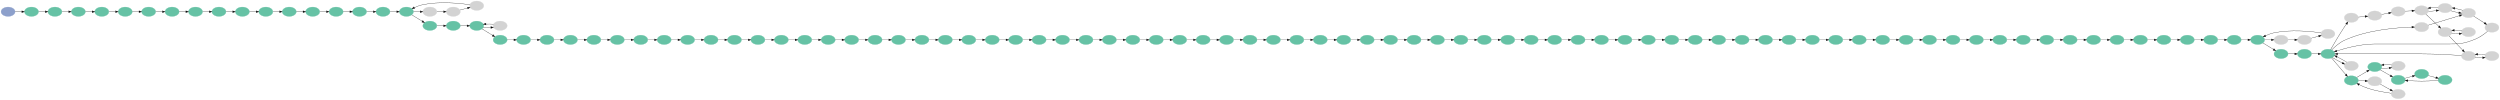 <?xml version="1.0" encoding="UTF-8" standalone="no"?>
<!DOCTYPE svg PUBLIC "-//W3C//DTD SVG 1.1//EN"
 "http://www.w3.org/Graphics/SVG/1.1/DTD/svg11.dtd">
<!-- Generated by graphviz version 2.38.0 (20140413.2041)
 -->
<!-- Title: %3 Pages: 1 -->
<svg width="9602pt" height="383pt"
 viewBox="0.00 0.00 9602.00 383.00" xmlns="http://www.w3.org/2000/svg" xmlns:xlink="http://www.w3.org/1999/xlink">
<g id="graph0" class="graph" transform="scale(1 1) rotate(0) translate(4 379)">
<title>%3</title>
<polygon fill="white" stroke="none" points="-4,4 -4,-379 9598,-379 9598,4 -4,4"/>
<!-- 0f04c13135ca4d0f9966884ce5eca6141db16f4f -->
<g id="node1" class="node"><title>0f04c13135ca4d0f9966884ce5eca6141db16f4f</title>
<ellipse fill="#8da0cb" stroke="#8da0cb" cx="27" cy="-334" rx="27" ry="18"/>
</g>
<!-- d55255ca718f16d6df26465b076056ff73eea0f5 -->
<g id="node2" class="node"><title>d55255ca718f16d6df26465b076056ff73eea0f5</title>
<ellipse fill="#66c2a5" stroke="#66c2a5" cx="117" cy="-334" rx="27" ry="18"/>
</g>
<!-- 0f04c13135ca4d0f9966884ce5eca6141db16f4f&#45;&gt;d55255ca718f16d6df26465b076056ff73eea0f5 -->
<g id="edge1" class="edge"><title>0f04c13135ca4d0f9966884ce5eca6141db16f4f&#45;&gt;d55255ca718f16d6df26465b076056ff73eea0f5</title>
<path fill="none" stroke="black" d="M54.403,-334C62.393,-334 71.311,-334 79.824,-334"/>
<polygon fill="black" stroke="black" points="79.919,-337.5 89.919,-334 79.919,-330.5 79.919,-337.5"/>
</g>
<!-- d12675ac71da801528413201f8f0b6c297508e92 -->
<g id="node3" class="node"><title>d12675ac71da801528413201f8f0b6c297508e92</title>
<ellipse fill="#66c2a5" stroke="#66c2a5" cx="207" cy="-334" rx="27" ry="18"/>
</g>
<!-- d55255ca718f16d6df26465b076056ff73eea0f5&#45;&gt;d12675ac71da801528413201f8f0b6c297508e92 -->
<g id="edge2" class="edge"><title>d55255ca718f16d6df26465b076056ff73eea0f5&#45;&gt;d12675ac71da801528413201f8f0b6c297508e92</title>
<path fill="none" stroke="black" d="M144.403,-334C152.393,-334 161.311,-334 169.824,-334"/>
<polygon fill="black" stroke="black" points="169.919,-337.5 179.919,-334 169.919,-330.5 169.919,-337.5"/>
</g>
<!-- 3b2db35e4611f00ed231935b4fcc0d8a0a12ce46 -->
<g id="node4" class="node"><title>3b2db35e4611f00ed231935b4fcc0d8a0a12ce46</title>
<ellipse fill="#66c2a5" stroke="#66c2a5" cx="297" cy="-334" rx="27" ry="18"/>
</g>
<!-- d12675ac71da801528413201f8f0b6c297508e92&#45;&gt;3b2db35e4611f00ed231935b4fcc0d8a0a12ce46 -->
<g id="edge3" class="edge"><title>d12675ac71da801528413201f8f0b6c297508e92&#45;&gt;3b2db35e4611f00ed231935b4fcc0d8a0a12ce46</title>
<path fill="none" stroke="black" d="M234.403,-334C242.393,-334 251.311,-334 259.824,-334"/>
<polygon fill="black" stroke="black" points="259.919,-337.5 269.919,-334 259.919,-330.5 259.919,-337.5"/>
</g>
<!-- 28a07cab5b314bd95d8b6ea8ce9a325e399354a0 -->
<g id="node5" class="node"><title>28a07cab5b314bd95d8b6ea8ce9a325e399354a0</title>
<ellipse fill="#66c2a5" stroke="#66c2a5" cx="387" cy="-334" rx="27" ry="18"/>
</g>
<!-- 3b2db35e4611f00ed231935b4fcc0d8a0a12ce46&#45;&gt;28a07cab5b314bd95d8b6ea8ce9a325e399354a0 -->
<g id="edge4" class="edge"><title>3b2db35e4611f00ed231935b4fcc0d8a0a12ce46&#45;&gt;28a07cab5b314bd95d8b6ea8ce9a325e399354a0</title>
<path fill="none" stroke="black" d="M324.403,-334C332.393,-334 341.311,-334 349.824,-334"/>
<polygon fill="black" stroke="black" points="349.919,-337.5 359.919,-334 349.919,-330.5 349.919,-337.5"/>
</g>
<!-- 74aca26a8885815d29487606ff089afbc8c478da -->
<g id="node6" class="node"><title>74aca26a8885815d29487606ff089afbc8c478da</title>
<ellipse fill="#66c2a5" stroke="#66c2a5" cx="477" cy="-334" rx="27" ry="18"/>
</g>
<!-- 28a07cab5b314bd95d8b6ea8ce9a325e399354a0&#45;&gt;74aca26a8885815d29487606ff089afbc8c478da -->
<g id="edge5" class="edge"><title>28a07cab5b314bd95d8b6ea8ce9a325e399354a0&#45;&gt;74aca26a8885815d29487606ff089afbc8c478da</title>
<path fill="none" stroke="black" d="M414.403,-334C422.393,-334 431.311,-334 439.824,-334"/>
<polygon fill="black" stroke="black" points="439.919,-337.5 449.919,-334 439.919,-330.5 439.919,-337.5"/>
</g>
<!-- a22c4ae4d3ddb4989ab884adc002811832b1ce25 -->
<g id="node7" class="node"><title>a22c4ae4d3ddb4989ab884adc002811832b1ce25</title>
<ellipse fill="#66c2a5" stroke="#66c2a5" cx="567" cy="-334" rx="27" ry="18"/>
</g>
<!-- 74aca26a8885815d29487606ff089afbc8c478da&#45;&gt;a22c4ae4d3ddb4989ab884adc002811832b1ce25 -->
<g id="edge6" class="edge"><title>74aca26a8885815d29487606ff089afbc8c478da&#45;&gt;a22c4ae4d3ddb4989ab884adc002811832b1ce25</title>
<path fill="none" stroke="black" d="M504.403,-334C512.393,-334 521.311,-334 529.824,-334"/>
<polygon fill="black" stroke="black" points="529.919,-337.5 539.919,-334 529.919,-330.5 529.919,-337.5"/>
</g>
<!-- c450b72abe32dc36baf5f7e111dcc8254663cc6e -->
<g id="node8" class="node"><title>c450b72abe32dc36baf5f7e111dcc8254663cc6e</title>
<ellipse fill="#66c2a5" stroke="#66c2a5" cx="657" cy="-334" rx="27" ry="18"/>
</g>
<!-- a22c4ae4d3ddb4989ab884adc002811832b1ce25&#45;&gt;c450b72abe32dc36baf5f7e111dcc8254663cc6e -->
<g id="edge7" class="edge"><title>a22c4ae4d3ddb4989ab884adc002811832b1ce25&#45;&gt;c450b72abe32dc36baf5f7e111dcc8254663cc6e</title>
<path fill="none" stroke="black" d="M594.403,-334C602.393,-334 611.311,-334 619.824,-334"/>
<polygon fill="black" stroke="black" points="619.919,-337.5 629.919,-334 619.919,-330.5 619.919,-337.5"/>
</g>
<!-- 6cee3d080c2f2905e5668556fe1afb16b908ecc6 -->
<g id="node9" class="node"><title>6cee3d080c2f2905e5668556fe1afb16b908ecc6</title>
<ellipse fill="#66c2a5" stroke="#66c2a5" cx="747" cy="-334" rx="27" ry="18"/>
</g>
<!-- c450b72abe32dc36baf5f7e111dcc8254663cc6e&#45;&gt;6cee3d080c2f2905e5668556fe1afb16b908ecc6 -->
<g id="edge8" class="edge"><title>c450b72abe32dc36baf5f7e111dcc8254663cc6e&#45;&gt;6cee3d080c2f2905e5668556fe1afb16b908ecc6</title>
<path fill="none" stroke="black" d="M684.403,-334C692.393,-334 701.311,-334 709.824,-334"/>
<polygon fill="black" stroke="black" points="709.919,-337.5 719.919,-334 709.919,-330.5 709.919,-337.5"/>
</g>
<!-- 10c20a7739492e0b6ac90525a9be0d68b3e1d486 -->
<g id="node10" class="node"><title>10c20a7739492e0b6ac90525a9be0d68b3e1d486</title>
<ellipse fill="#66c2a5" stroke="#66c2a5" cx="837" cy="-334" rx="27" ry="18"/>
</g>
<!-- 6cee3d080c2f2905e5668556fe1afb16b908ecc6&#45;&gt;10c20a7739492e0b6ac90525a9be0d68b3e1d486 -->
<g id="edge9" class="edge"><title>6cee3d080c2f2905e5668556fe1afb16b908ecc6&#45;&gt;10c20a7739492e0b6ac90525a9be0d68b3e1d486</title>
<path fill="none" stroke="black" d="M774.403,-334C782.393,-334 791.311,-334 799.824,-334"/>
<polygon fill="black" stroke="black" points="799.919,-337.5 809.919,-334 799.919,-330.5 799.919,-337.5"/>
</g>
<!-- fbd02798c7cd7cc1609403d0cd7c01dae52c0174 -->
<g id="node11" class="node"><title>fbd02798c7cd7cc1609403d0cd7c01dae52c0174</title>
<ellipse fill="#66c2a5" stroke="#66c2a5" cx="927" cy="-334" rx="27" ry="18"/>
</g>
<!-- 10c20a7739492e0b6ac90525a9be0d68b3e1d486&#45;&gt;fbd02798c7cd7cc1609403d0cd7c01dae52c0174 -->
<g id="edge10" class="edge"><title>10c20a7739492e0b6ac90525a9be0d68b3e1d486&#45;&gt;fbd02798c7cd7cc1609403d0cd7c01dae52c0174</title>
<path fill="none" stroke="black" d="M864.403,-334C872.393,-334 881.311,-334 889.824,-334"/>
<polygon fill="black" stroke="black" points="889.919,-337.5 899.919,-334 889.919,-330.5 889.919,-337.5"/>
</g>
<!-- 02c1416f0549d2801bb60b29e010d0346d3326f1 -->
<g id="node12" class="node"><title>02c1416f0549d2801bb60b29e010d0346d3326f1</title>
<ellipse fill="#66c2a5" stroke="#66c2a5" cx="1017" cy="-334" rx="27" ry="18"/>
</g>
<!-- fbd02798c7cd7cc1609403d0cd7c01dae52c0174&#45;&gt;02c1416f0549d2801bb60b29e010d0346d3326f1 -->
<g id="edge11" class="edge"><title>fbd02798c7cd7cc1609403d0cd7c01dae52c0174&#45;&gt;02c1416f0549d2801bb60b29e010d0346d3326f1</title>
<path fill="none" stroke="black" d="M954.403,-334C962.393,-334 971.311,-334 979.824,-334"/>
<polygon fill="black" stroke="black" points="979.919,-337.5 989.919,-334 979.919,-330.5 979.919,-337.5"/>
</g>
<!-- 2afbd814a36ae222ec3edde1ea807259f1ad6946 -->
<g id="node13" class="node"><title>2afbd814a36ae222ec3edde1ea807259f1ad6946</title>
<ellipse fill="#66c2a5" stroke="#66c2a5" cx="1107" cy="-334" rx="27" ry="18"/>
</g>
<!-- 02c1416f0549d2801bb60b29e010d0346d3326f1&#45;&gt;2afbd814a36ae222ec3edde1ea807259f1ad6946 -->
<g id="edge12" class="edge"><title>02c1416f0549d2801bb60b29e010d0346d3326f1&#45;&gt;2afbd814a36ae222ec3edde1ea807259f1ad6946</title>
<path fill="none" stroke="black" d="M1044.4,-334C1052.39,-334 1061.31,-334 1069.82,-334"/>
<polygon fill="black" stroke="black" points="1069.92,-337.5 1079.92,-334 1069.92,-330.5 1069.92,-337.5"/>
</g>
<!-- c09f82c80dcece50da7ae72e79c24fc0561f57e9 -->
<g id="node14" class="node"><title>c09f82c80dcece50da7ae72e79c24fc0561f57e9</title>
<ellipse fill="#66c2a5" stroke="#66c2a5" cx="1197" cy="-334" rx="27" ry="18"/>
</g>
<!-- 2afbd814a36ae222ec3edde1ea807259f1ad6946&#45;&gt;c09f82c80dcece50da7ae72e79c24fc0561f57e9 -->
<g id="edge13" class="edge"><title>2afbd814a36ae222ec3edde1ea807259f1ad6946&#45;&gt;c09f82c80dcece50da7ae72e79c24fc0561f57e9</title>
<path fill="none" stroke="black" d="M1134.4,-334C1142.39,-334 1151.31,-334 1159.82,-334"/>
<polygon fill="black" stroke="black" points="1159.92,-337.5 1169.92,-334 1159.92,-330.5 1159.92,-337.5"/>
</g>
<!-- 9caf1835eec241fb56311170f4af5667a081c369 -->
<g id="node15" class="node"><title>9caf1835eec241fb56311170f4af5667a081c369</title>
<ellipse fill="#66c2a5" stroke="#66c2a5" cx="1287" cy="-334" rx="27" ry="18"/>
</g>
<!-- c09f82c80dcece50da7ae72e79c24fc0561f57e9&#45;&gt;9caf1835eec241fb56311170f4af5667a081c369 -->
<g id="edge14" class="edge"><title>c09f82c80dcece50da7ae72e79c24fc0561f57e9&#45;&gt;9caf1835eec241fb56311170f4af5667a081c369</title>
<path fill="none" stroke="black" d="M1224.4,-334C1232.39,-334 1241.31,-334 1249.82,-334"/>
<polygon fill="black" stroke="black" points="1249.92,-337.5 1259.92,-334 1249.92,-330.5 1249.92,-337.5"/>
</g>
<!-- 9dc540a1536f275072e8197b24adc8062520b3de -->
<g id="node16" class="node"><title>9dc540a1536f275072e8197b24adc8062520b3de</title>
<ellipse fill="#66c2a5" stroke="#66c2a5" cx="1377" cy="-334" rx="27" ry="18"/>
</g>
<!-- 9caf1835eec241fb56311170f4af5667a081c369&#45;&gt;9dc540a1536f275072e8197b24adc8062520b3de -->
<g id="edge15" class="edge"><title>9caf1835eec241fb56311170f4af5667a081c369&#45;&gt;9dc540a1536f275072e8197b24adc8062520b3de</title>
<path fill="none" stroke="black" d="M1314.4,-334C1322.39,-334 1331.31,-334 1339.82,-334"/>
<polygon fill="black" stroke="black" points="1339.92,-337.5 1349.92,-334 1339.92,-330.5 1339.92,-337.5"/>
</g>
<!-- 4a166bd63b431be4488bf94fb78ea402c642bfe1 -->
<g id="node17" class="node"><title>4a166bd63b431be4488bf94fb78ea402c642bfe1</title>
<ellipse fill="#66c2a5" stroke="#66c2a5" cx="1467" cy="-334" rx="27" ry="18"/>
</g>
<!-- 9dc540a1536f275072e8197b24adc8062520b3de&#45;&gt;4a166bd63b431be4488bf94fb78ea402c642bfe1 -->
<g id="edge16" class="edge"><title>9dc540a1536f275072e8197b24adc8062520b3de&#45;&gt;4a166bd63b431be4488bf94fb78ea402c642bfe1</title>
<path fill="none" stroke="black" d="M1404.4,-334C1412.39,-334 1421.31,-334 1429.82,-334"/>
<polygon fill="black" stroke="black" points="1429.92,-337.5 1439.92,-334 1429.92,-330.5 1429.92,-337.5"/>
</g>
<!-- 803d1b389f08ae60b4c4af24f91b283713d14234 -->
<g id="node18" class="node"><title>803d1b389f08ae60b4c4af24f91b283713d14234</title>
<ellipse fill="#66c2a5" stroke="#66c2a5" cx="1557" cy="-334" rx="27" ry="18"/>
</g>
<!-- 4a166bd63b431be4488bf94fb78ea402c642bfe1&#45;&gt;803d1b389f08ae60b4c4af24f91b283713d14234 -->
<g id="edge17" class="edge"><title>4a166bd63b431be4488bf94fb78ea402c642bfe1&#45;&gt;803d1b389f08ae60b4c4af24f91b283713d14234</title>
<path fill="none" stroke="black" d="M1494.4,-334C1502.39,-334 1511.31,-334 1519.82,-334"/>
<polygon fill="black" stroke="black" points="1519.92,-337.5 1529.92,-334 1519.92,-330.5 1519.92,-337.5"/>
</g>
<!-- a82e674c59685770106ef4701bb7dc2ed05fe097 -->
<g id="node19" class="node"><title>a82e674c59685770106ef4701bb7dc2ed05fe097</title>
<ellipse fill="#d3d3d3" stroke="#d3d3d3" cx="1647" cy="-334" rx="27" ry="18"/>
</g>
<!-- 803d1b389f08ae60b4c4af24f91b283713d14234&#45;&gt;a82e674c59685770106ef4701bb7dc2ed05fe097 -->
<g id="edge18" class="edge"><title>803d1b389f08ae60b4c4af24f91b283713d14234&#45;&gt;a82e674c59685770106ef4701bb7dc2ed05fe097</title>
<path fill="none" stroke="black" d="M1584.4,-334C1592.39,-334 1601.31,-334 1609.82,-334"/>
<polygon fill="black" stroke="black" points="1609.92,-337.5 1619.92,-334 1609.92,-330.5 1609.92,-337.5"/>
</g>
<!-- 2428f6251cff95095780b18d764d165488df0045 -->
<g id="node22" class="node"><title>2428f6251cff95095780b18d764d165488df0045</title>
<ellipse fill="#66c2a5" stroke="#66c2a5" cx="1647" cy="-280" rx="27" ry="18"/>
</g>
<!-- 803d1b389f08ae60b4c4af24f91b283713d14234&#45;&gt;2428f6251cff95095780b18d764d165488df0045 -->
<g id="edge22" class="edge"><title>803d1b389f08ae60b4c4af24f91b283713d14234&#45;&gt;2428f6251cff95095780b18d764d165488df0045</title>
<path fill="none" stroke="black" d="M1577.53,-322.016C1589.38,-314.745 1604.7,-305.344 1617.84,-297.279"/>
<polygon fill="black" stroke="black" points="1619.83,-300.164 1626.52,-291.951 1616.17,-294.198 1619.83,-300.164"/>
</g>
<!-- dceb883a9d7c5046c66a04ba816a46766a154ac9 -->
<g id="node20" class="node"><title>dceb883a9d7c5046c66a04ba816a46766a154ac9</title>
<ellipse fill="#d3d3d3" stroke="#d3d3d3" cx="1737" cy="-334" rx="27" ry="18"/>
</g>
<!-- a82e674c59685770106ef4701bb7dc2ed05fe097&#45;&gt;dceb883a9d7c5046c66a04ba816a46766a154ac9 -->
<g id="edge19" class="edge"><title>a82e674c59685770106ef4701bb7dc2ed05fe097&#45;&gt;dceb883a9d7c5046c66a04ba816a46766a154ac9</title>
<path fill="none" stroke="black" d="M1674.4,-334C1682.39,-334 1691.31,-334 1699.82,-334"/>
<polygon fill="black" stroke="black" points="1699.92,-337.5 1709.92,-334 1699.92,-330.5 1699.92,-337.5"/>
</g>
<!-- 2631db29e262646bd4496e35ae87cfb5dd98e9f8 -->
<g id="node21" class="node"><title>2631db29e262646bd4496e35ae87cfb5dd98e9f8</title>
<ellipse fill="#d3d3d3" stroke="#d3d3d3" cx="1827" cy="-357" rx="27" ry="18"/>
</g>
<!-- dceb883a9d7c5046c66a04ba816a46766a154ac9&#45;&gt;2631db29e262646bd4496e35ae87cfb5dd98e9f8 -->
<g id="edge20" class="edge"><title>dceb883a9d7c5046c66a04ba816a46766a154ac9&#45;&gt;2631db29e262646bd4496e35ae87cfb5dd98e9f8</title>
<path fill="none" stroke="black" d="M1762.51,-340.407C1771.57,-342.774 1782.01,-345.503 1791.78,-348.055"/>
<polygon fill="black" stroke="black" points="1791.06,-351.485 1801.62,-350.628 1792.83,-344.713 1791.06,-351.485"/>
</g>
<!-- 2631db29e262646bd4496e35ae87cfb5dd98e9f8&#45;&gt;803d1b389f08ae60b4c4af24f91b283713d14234 -->
<g id="edge21" class="edge"><title>2631db29e262646bd4496e35ae87cfb5dd98e9f8&#45;&gt;803d1b389f08ae60b4c4af24f91b283713d14234</title>
<path fill="none" stroke="black" d="M1800.61,-361.092C1761.39,-366.611 1683.91,-374.312 1620,-361 1608.94,-358.696 1597.43,-354.308 1587.38,-349.729"/>
<polygon fill="black" stroke="black" points="1588.77,-346.517 1578.24,-345.342 1585.74,-352.827 1588.77,-346.517"/>
</g>
<!-- 5a5b9d217bca06c36af90e1cfc5867d2036501f1 -->
<g id="node23" class="node"><title>5a5b9d217bca06c36af90e1cfc5867d2036501f1</title>
<ellipse fill="#66c2a5" stroke="#66c2a5" cx="1737" cy="-280" rx="27" ry="18"/>
</g>
<!-- 2428f6251cff95095780b18d764d165488df0045&#45;&gt;5a5b9d217bca06c36af90e1cfc5867d2036501f1 -->
<g id="edge23" class="edge"><title>2428f6251cff95095780b18d764d165488df0045&#45;&gt;5a5b9d217bca06c36af90e1cfc5867d2036501f1</title>
<path fill="none" stroke="black" d="M1674.4,-280C1682.39,-280 1691.31,-280 1699.82,-280"/>
<polygon fill="black" stroke="black" points="1699.92,-283.5 1709.92,-280 1699.92,-276.5 1699.92,-283.5"/>
</g>
<!-- 5d65dad1f445b93b4fd12fecf7f97a2226d2b460 -->
<g id="node24" class="node"><title>5d65dad1f445b93b4fd12fecf7f97a2226d2b460</title>
<ellipse fill="#66c2a5" stroke="#66c2a5" cx="1827" cy="-280" rx="27" ry="18"/>
</g>
<!-- 5a5b9d217bca06c36af90e1cfc5867d2036501f1&#45;&gt;5d65dad1f445b93b4fd12fecf7f97a2226d2b460 -->
<g id="edge24" class="edge"><title>5a5b9d217bca06c36af90e1cfc5867d2036501f1&#45;&gt;5d65dad1f445b93b4fd12fecf7f97a2226d2b460</title>
<path fill="none" stroke="black" d="M1764.4,-280C1772.39,-280 1781.31,-280 1789.82,-280"/>
<polygon fill="black" stroke="black" points="1789.92,-283.5 1799.92,-280 1789.92,-276.5 1789.92,-283.5"/>
</g>
<!-- 89055671638673272e77916534b4f51e1cd34381 -->
<g id="node25" class="node"><title>89055671638673272e77916534b4f51e1cd34381</title>
<ellipse fill="#d3d3d3" stroke="#d3d3d3" cx="1917" cy="-280" rx="27" ry="18"/>
</g>
<!-- 5d65dad1f445b93b4fd12fecf7f97a2226d2b460&#45;&gt;89055671638673272e77916534b4f51e1cd34381 -->
<g id="edge25" class="edge"><title>5d65dad1f445b93b4fd12fecf7f97a2226d2b460&#45;&gt;89055671638673272e77916534b4f51e1cd34381</title>
<path fill="none" stroke="black" d="M1852.51,-273.877C1861.4,-273.266 1871.62,-273.102 1881.22,-273.384"/>
<polygon fill="black" stroke="black" points="1881.16,-276.884 1891.31,-273.865 1881.49,-269.892 1881.16,-276.884"/>
</g>
<!-- 18a2eed9200796f4a4a98088668788b495ec5be2 -->
<g id="node26" class="node"><title>18a2eed9200796f4a4a98088668788b495ec5be2</title>
<ellipse fill="#66c2a5" stroke="#66c2a5" cx="1917" cy="-226" rx="27" ry="18"/>
</g>
<!-- 5d65dad1f445b93b4fd12fecf7f97a2226d2b460&#45;&gt;18a2eed9200796f4a4a98088668788b495ec5be2 -->
<g id="edge27" class="edge"><title>5d65dad1f445b93b4fd12fecf7f97a2226d2b460&#45;&gt;18a2eed9200796f4a4a98088668788b495ec5be2</title>
<path fill="none" stroke="black" d="M1847.53,-268.016C1859.38,-260.745 1874.7,-251.344 1887.84,-243.279"/>
<polygon fill="black" stroke="black" points="1889.83,-246.164 1896.52,-237.951 1886.17,-240.198 1889.83,-246.164"/>
</g>
<!-- 89055671638673272e77916534b4f51e1cd34381&#45;&gt;5d65dad1f445b93b4fd12fecf7f97a2226d2b460 -->
<g id="edge26" class="edge"><title>89055671638673272e77916534b4f51e1cd34381&#45;&gt;5d65dad1f445b93b4fd12fecf7f97a2226d2b460</title>
<path fill="none" stroke="black" d="M1891.31,-286.135C1882.41,-286.74 1872.18,-286.899 1862.59,-286.611"/>
<polygon fill="black" stroke="black" points="1862.67,-283.111 1852.51,-286.123 1862.33,-290.103 1862.67,-283.111"/>
</g>
<!-- 93d25c32f4a3acdd633a32d3d53072667ac18275 -->
<g id="node27" class="node"><title>93d25c32f4a3acdd633a32d3d53072667ac18275</title>
<ellipse fill="#66c2a5" stroke="#66c2a5" cx="2007" cy="-226" rx="27" ry="18"/>
</g>
<!-- 18a2eed9200796f4a4a98088668788b495ec5be2&#45;&gt;93d25c32f4a3acdd633a32d3d53072667ac18275 -->
<g id="edge28" class="edge"><title>18a2eed9200796f4a4a98088668788b495ec5be2&#45;&gt;93d25c32f4a3acdd633a32d3d53072667ac18275</title>
<path fill="none" stroke="black" d="M1944.4,-226C1952.39,-226 1961.31,-226 1969.82,-226"/>
<polygon fill="black" stroke="black" points="1969.92,-229.5 1979.92,-226 1969.92,-222.5 1969.92,-229.5"/>
</g>
<!-- 5bb65c1c841996cd8243034f3fb065edea266808 -->
<g id="node28" class="node"><title>5bb65c1c841996cd8243034f3fb065edea266808</title>
<ellipse fill="#66c2a5" stroke="#66c2a5" cx="2097" cy="-226" rx="27" ry="18"/>
</g>
<!-- 93d25c32f4a3acdd633a32d3d53072667ac18275&#45;&gt;5bb65c1c841996cd8243034f3fb065edea266808 -->
<g id="edge29" class="edge"><title>93d25c32f4a3acdd633a32d3d53072667ac18275&#45;&gt;5bb65c1c841996cd8243034f3fb065edea266808</title>
<path fill="none" stroke="black" d="M2034.4,-226C2042.39,-226 2051.31,-226 2059.82,-226"/>
<polygon fill="black" stroke="black" points="2059.92,-229.5 2069.92,-226 2059.92,-222.5 2059.92,-229.5"/>
</g>
<!-- ba3c8579d1e276ff7f263b9e0bc1fa0578dd59f3 -->
<g id="node29" class="node"><title>ba3c8579d1e276ff7f263b9e0bc1fa0578dd59f3</title>
<ellipse fill="#66c2a5" stroke="#66c2a5" cx="2187" cy="-226" rx="27" ry="18"/>
</g>
<!-- 5bb65c1c841996cd8243034f3fb065edea266808&#45;&gt;ba3c8579d1e276ff7f263b9e0bc1fa0578dd59f3 -->
<g id="edge30" class="edge"><title>5bb65c1c841996cd8243034f3fb065edea266808&#45;&gt;ba3c8579d1e276ff7f263b9e0bc1fa0578dd59f3</title>
<path fill="none" stroke="black" d="M2124.4,-226C2132.39,-226 2141.31,-226 2149.82,-226"/>
<polygon fill="black" stroke="black" points="2149.92,-229.5 2159.92,-226 2149.92,-222.5 2149.92,-229.5"/>
</g>
<!-- 1367ff427c08af8d93edc40ea3102cd33708c318 -->
<g id="node30" class="node"><title>1367ff427c08af8d93edc40ea3102cd33708c318</title>
<ellipse fill="#66c2a5" stroke="#66c2a5" cx="2277" cy="-226" rx="27" ry="18"/>
</g>
<!-- ba3c8579d1e276ff7f263b9e0bc1fa0578dd59f3&#45;&gt;1367ff427c08af8d93edc40ea3102cd33708c318 -->
<g id="edge31" class="edge"><title>ba3c8579d1e276ff7f263b9e0bc1fa0578dd59f3&#45;&gt;1367ff427c08af8d93edc40ea3102cd33708c318</title>
<path fill="none" stroke="black" d="M2214.4,-226C2222.39,-226 2231.31,-226 2239.82,-226"/>
<polygon fill="black" stroke="black" points="2239.92,-229.5 2249.92,-226 2239.92,-222.5 2239.92,-229.5"/>
</g>
<!-- b3305e61849f658c0e486405c50679e97d25e50f -->
<g id="node31" class="node"><title>b3305e61849f658c0e486405c50679e97d25e50f</title>
<ellipse fill="#66c2a5" stroke="#66c2a5" cx="2367" cy="-226" rx="27" ry="18"/>
</g>
<!-- 1367ff427c08af8d93edc40ea3102cd33708c318&#45;&gt;b3305e61849f658c0e486405c50679e97d25e50f -->
<g id="edge32" class="edge"><title>1367ff427c08af8d93edc40ea3102cd33708c318&#45;&gt;b3305e61849f658c0e486405c50679e97d25e50f</title>
<path fill="none" stroke="black" d="M2304.4,-226C2312.39,-226 2321.31,-226 2329.82,-226"/>
<polygon fill="black" stroke="black" points="2329.92,-229.5 2339.92,-226 2329.92,-222.5 2329.92,-229.5"/>
</g>
<!-- b214165f114177482447668a6d793020aff03d54 -->
<g id="node32" class="node"><title>b214165f114177482447668a6d793020aff03d54</title>
<ellipse fill="#66c2a5" stroke="#66c2a5" cx="2457" cy="-226" rx="27" ry="18"/>
</g>
<!-- b3305e61849f658c0e486405c50679e97d25e50f&#45;&gt;b214165f114177482447668a6d793020aff03d54 -->
<g id="edge33" class="edge"><title>b3305e61849f658c0e486405c50679e97d25e50f&#45;&gt;b214165f114177482447668a6d793020aff03d54</title>
<path fill="none" stroke="black" d="M2394.4,-226C2402.39,-226 2411.31,-226 2419.82,-226"/>
<polygon fill="black" stroke="black" points="2419.92,-229.5 2429.92,-226 2419.92,-222.5 2419.92,-229.5"/>
</g>
<!-- 8eeecd03916f268b10409d0fcdc396c5d3f7da08 -->
<g id="node33" class="node"><title>8eeecd03916f268b10409d0fcdc396c5d3f7da08</title>
<ellipse fill="#66c2a5" stroke="#66c2a5" cx="2547" cy="-226" rx="27" ry="18"/>
</g>
<!-- b214165f114177482447668a6d793020aff03d54&#45;&gt;8eeecd03916f268b10409d0fcdc396c5d3f7da08 -->
<g id="edge34" class="edge"><title>b214165f114177482447668a6d793020aff03d54&#45;&gt;8eeecd03916f268b10409d0fcdc396c5d3f7da08</title>
<path fill="none" stroke="black" d="M2484.4,-226C2492.39,-226 2501.31,-226 2509.82,-226"/>
<polygon fill="black" stroke="black" points="2509.92,-229.5 2519.92,-226 2509.92,-222.5 2509.92,-229.5"/>
</g>
<!-- 0b27e6d473716b02490c1c5141f4f99524892a28 -->
<g id="node34" class="node"><title>0b27e6d473716b02490c1c5141f4f99524892a28</title>
<ellipse fill="#66c2a5" stroke="#66c2a5" cx="2637" cy="-226" rx="27" ry="18"/>
</g>
<!-- 8eeecd03916f268b10409d0fcdc396c5d3f7da08&#45;&gt;0b27e6d473716b02490c1c5141f4f99524892a28 -->
<g id="edge35" class="edge"><title>8eeecd03916f268b10409d0fcdc396c5d3f7da08&#45;&gt;0b27e6d473716b02490c1c5141f4f99524892a28</title>
<path fill="none" stroke="black" d="M2574.4,-226C2582.39,-226 2591.31,-226 2599.82,-226"/>
<polygon fill="black" stroke="black" points="2599.92,-229.5 2609.92,-226 2599.92,-222.5 2599.92,-229.5"/>
</g>
<!-- 8679f6de083ae4547b2bf74ceb077eee7bfaa593 -->
<g id="node35" class="node"><title>8679f6de083ae4547b2bf74ceb077eee7bfaa593</title>
<ellipse fill="#66c2a5" stroke="#66c2a5" cx="2727" cy="-226" rx="27" ry="18"/>
</g>
<!-- 0b27e6d473716b02490c1c5141f4f99524892a28&#45;&gt;8679f6de083ae4547b2bf74ceb077eee7bfaa593 -->
<g id="edge36" class="edge"><title>0b27e6d473716b02490c1c5141f4f99524892a28&#45;&gt;8679f6de083ae4547b2bf74ceb077eee7bfaa593</title>
<path fill="none" stroke="black" d="M2664.4,-226C2672.39,-226 2681.31,-226 2689.82,-226"/>
<polygon fill="black" stroke="black" points="2689.92,-229.5 2699.92,-226 2689.92,-222.5 2689.92,-229.5"/>
</g>
<!-- 14c34655c25a43f23ab02df6c51e6639a5e87194 -->
<g id="node36" class="node"><title>14c34655c25a43f23ab02df6c51e6639a5e87194</title>
<ellipse fill="#66c2a5" stroke="#66c2a5" cx="2817" cy="-226" rx="27" ry="18"/>
</g>
<!-- 8679f6de083ae4547b2bf74ceb077eee7bfaa593&#45;&gt;14c34655c25a43f23ab02df6c51e6639a5e87194 -->
<g id="edge37" class="edge"><title>8679f6de083ae4547b2bf74ceb077eee7bfaa593&#45;&gt;14c34655c25a43f23ab02df6c51e6639a5e87194</title>
<path fill="none" stroke="black" d="M2754.4,-226C2762.39,-226 2771.31,-226 2779.82,-226"/>
<polygon fill="black" stroke="black" points="2779.92,-229.5 2789.92,-226 2779.92,-222.5 2779.92,-229.5"/>
</g>
<!-- f9907ee8509a17f5055f065d277d37302b491408 -->
<g id="node37" class="node"><title>f9907ee8509a17f5055f065d277d37302b491408</title>
<ellipse fill="#66c2a5" stroke="#66c2a5" cx="2907" cy="-226" rx="27" ry="18"/>
</g>
<!-- 14c34655c25a43f23ab02df6c51e6639a5e87194&#45;&gt;f9907ee8509a17f5055f065d277d37302b491408 -->
<g id="edge38" class="edge"><title>14c34655c25a43f23ab02df6c51e6639a5e87194&#45;&gt;f9907ee8509a17f5055f065d277d37302b491408</title>
<path fill="none" stroke="black" d="M2844.4,-226C2852.39,-226 2861.31,-226 2869.82,-226"/>
<polygon fill="black" stroke="black" points="2869.92,-229.5 2879.92,-226 2869.92,-222.5 2869.92,-229.5"/>
</g>
<!-- 7a8aa93476e07d408ec861de1220cd80f6146759 -->
<g id="node38" class="node"><title>7a8aa93476e07d408ec861de1220cd80f6146759</title>
<ellipse fill="#66c2a5" stroke="#66c2a5" cx="2997" cy="-226" rx="27" ry="18"/>
</g>
<!-- f9907ee8509a17f5055f065d277d37302b491408&#45;&gt;7a8aa93476e07d408ec861de1220cd80f6146759 -->
<g id="edge39" class="edge"><title>f9907ee8509a17f5055f065d277d37302b491408&#45;&gt;7a8aa93476e07d408ec861de1220cd80f6146759</title>
<path fill="none" stroke="black" d="M2934.4,-226C2942.39,-226 2951.31,-226 2959.82,-226"/>
<polygon fill="black" stroke="black" points="2959.92,-229.5 2969.92,-226 2959.92,-222.5 2959.92,-229.5"/>
</g>
<!-- f4e3e9e39235b74b289bfd30aae9c7280aa2a9fd -->
<g id="node39" class="node"><title>f4e3e9e39235b74b289bfd30aae9c7280aa2a9fd</title>
<ellipse fill="#66c2a5" stroke="#66c2a5" cx="3087" cy="-226" rx="27" ry="18"/>
</g>
<!-- 7a8aa93476e07d408ec861de1220cd80f6146759&#45;&gt;f4e3e9e39235b74b289bfd30aae9c7280aa2a9fd -->
<g id="edge40" class="edge"><title>7a8aa93476e07d408ec861de1220cd80f6146759&#45;&gt;f4e3e9e39235b74b289bfd30aae9c7280aa2a9fd</title>
<path fill="none" stroke="black" d="M3024.4,-226C3032.39,-226 3041.31,-226 3049.82,-226"/>
<polygon fill="black" stroke="black" points="3049.92,-229.5 3059.92,-226 3049.92,-222.5 3049.92,-229.5"/>
</g>
<!-- ee3180654706f5d86441ea9a31e9cd41461a2ff2 -->
<g id="node40" class="node"><title>ee3180654706f5d86441ea9a31e9cd41461a2ff2</title>
<ellipse fill="#66c2a5" stroke="#66c2a5" cx="3177" cy="-226" rx="27" ry="18"/>
</g>
<!-- f4e3e9e39235b74b289bfd30aae9c7280aa2a9fd&#45;&gt;ee3180654706f5d86441ea9a31e9cd41461a2ff2 -->
<g id="edge41" class="edge"><title>f4e3e9e39235b74b289bfd30aae9c7280aa2a9fd&#45;&gt;ee3180654706f5d86441ea9a31e9cd41461a2ff2</title>
<path fill="none" stroke="black" d="M3114.4,-226C3122.39,-226 3131.31,-226 3139.82,-226"/>
<polygon fill="black" stroke="black" points="3139.92,-229.5 3149.92,-226 3139.92,-222.5 3139.92,-229.5"/>
</g>
<!-- 0947fbed07e6a82a5f9155bfc62bd39744d14368 -->
<g id="node41" class="node"><title>0947fbed07e6a82a5f9155bfc62bd39744d14368</title>
<ellipse fill="#66c2a5" stroke="#66c2a5" cx="3267" cy="-226" rx="27" ry="18"/>
</g>
<!-- ee3180654706f5d86441ea9a31e9cd41461a2ff2&#45;&gt;0947fbed07e6a82a5f9155bfc62bd39744d14368 -->
<g id="edge42" class="edge"><title>ee3180654706f5d86441ea9a31e9cd41461a2ff2&#45;&gt;0947fbed07e6a82a5f9155bfc62bd39744d14368</title>
<path fill="none" stroke="black" d="M3204.4,-226C3212.39,-226 3221.31,-226 3229.82,-226"/>
<polygon fill="black" stroke="black" points="3229.92,-229.5 3239.92,-226 3229.92,-222.5 3229.92,-229.5"/>
</g>
<!-- e38c69fcdfec44d039c5d6d061a59954e62954c2 -->
<g id="node42" class="node"><title>e38c69fcdfec44d039c5d6d061a59954e62954c2</title>
<ellipse fill="#66c2a5" stroke="#66c2a5" cx="3357" cy="-226" rx="27" ry="18"/>
</g>
<!-- 0947fbed07e6a82a5f9155bfc62bd39744d14368&#45;&gt;e38c69fcdfec44d039c5d6d061a59954e62954c2 -->
<g id="edge43" class="edge"><title>0947fbed07e6a82a5f9155bfc62bd39744d14368&#45;&gt;e38c69fcdfec44d039c5d6d061a59954e62954c2</title>
<path fill="none" stroke="black" d="M3294.4,-226C3302.39,-226 3311.31,-226 3319.82,-226"/>
<polygon fill="black" stroke="black" points="3319.92,-229.5 3329.92,-226 3319.92,-222.5 3319.92,-229.5"/>
</g>
<!-- 5e33461feb247cc8c34103e83ec2ce4fff63133c -->
<g id="node43" class="node"><title>5e33461feb247cc8c34103e83ec2ce4fff63133c</title>
<ellipse fill="#66c2a5" stroke="#66c2a5" cx="3447" cy="-226" rx="27" ry="18"/>
</g>
<!-- e38c69fcdfec44d039c5d6d061a59954e62954c2&#45;&gt;5e33461feb247cc8c34103e83ec2ce4fff63133c -->
<g id="edge44" class="edge"><title>e38c69fcdfec44d039c5d6d061a59954e62954c2&#45;&gt;5e33461feb247cc8c34103e83ec2ce4fff63133c</title>
<path fill="none" stroke="black" d="M3384.4,-226C3392.39,-226 3401.31,-226 3409.82,-226"/>
<polygon fill="black" stroke="black" points="3409.92,-229.5 3419.92,-226 3409.92,-222.5 3409.92,-229.5"/>
</g>
<!-- f539c80e4c672e3bea88e34c340716c9844d878f -->
<g id="node44" class="node"><title>f539c80e4c672e3bea88e34c340716c9844d878f</title>
<ellipse fill="#66c2a5" stroke="#66c2a5" cx="3537" cy="-226" rx="27" ry="18"/>
</g>
<!-- 5e33461feb247cc8c34103e83ec2ce4fff63133c&#45;&gt;f539c80e4c672e3bea88e34c340716c9844d878f -->
<g id="edge45" class="edge"><title>5e33461feb247cc8c34103e83ec2ce4fff63133c&#45;&gt;f539c80e4c672e3bea88e34c340716c9844d878f</title>
<path fill="none" stroke="black" d="M3474.4,-226C3482.39,-226 3491.31,-226 3499.82,-226"/>
<polygon fill="black" stroke="black" points="3499.92,-229.5 3509.92,-226 3499.92,-222.5 3499.92,-229.5"/>
</g>
<!-- 8ff7eea416b6006be0a900582d27869cc6a426d5 -->
<g id="node45" class="node"><title>8ff7eea416b6006be0a900582d27869cc6a426d5</title>
<ellipse fill="#66c2a5" stroke="#66c2a5" cx="3627" cy="-226" rx="27" ry="18"/>
</g>
<!-- f539c80e4c672e3bea88e34c340716c9844d878f&#45;&gt;8ff7eea416b6006be0a900582d27869cc6a426d5 -->
<g id="edge46" class="edge"><title>f539c80e4c672e3bea88e34c340716c9844d878f&#45;&gt;8ff7eea416b6006be0a900582d27869cc6a426d5</title>
<path fill="none" stroke="black" d="M3564.4,-226C3572.39,-226 3581.31,-226 3589.82,-226"/>
<polygon fill="black" stroke="black" points="3589.92,-229.5 3599.92,-226 3589.92,-222.5 3589.92,-229.5"/>
</g>
<!-- d6135fd713746fe60a21c096ebb80b149f92c646 -->
<g id="node46" class="node"><title>d6135fd713746fe60a21c096ebb80b149f92c646</title>
<ellipse fill="#66c2a5" stroke="#66c2a5" cx="3717" cy="-226" rx="27" ry="18"/>
</g>
<!-- 8ff7eea416b6006be0a900582d27869cc6a426d5&#45;&gt;d6135fd713746fe60a21c096ebb80b149f92c646 -->
<g id="edge47" class="edge"><title>8ff7eea416b6006be0a900582d27869cc6a426d5&#45;&gt;d6135fd713746fe60a21c096ebb80b149f92c646</title>
<path fill="none" stroke="black" d="M3654.4,-226C3662.39,-226 3671.31,-226 3679.82,-226"/>
<polygon fill="black" stroke="black" points="3679.92,-229.5 3689.92,-226 3679.92,-222.5 3679.92,-229.5"/>
</g>
<!-- a515876cadfa895aa422caf6cdd28b426f99d95c -->
<g id="node47" class="node"><title>a515876cadfa895aa422caf6cdd28b426f99d95c</title>
<ellipse fill="#66c2a5" stroke="#66c2a5" cx="3807" cy="-226" rx="27" ry="18"/>
</g>
<!-- d6135fd713746fe60a21c096ebb80b149f92c646&#45;&gt;a515876cadfa895aa422caf6cdd28b426f99d95c -->
<g id="edge48" class="edge"><title>d6135fd713746fe60a21c096ebb80b149f92c646&#45;&gt;a515876cadfa895aa422caf6cdd28b426f99d95c</title>
<path fill="none" stroke="black" d="M3744.4,-226C3752.39,-226 3761.31,-226 3769.82,-226"/>
<polygon fill="black" stroke="black" points="3769.92,-229.5 3779.92,-226 3769.92,-222.5 3769.92,-229.5"/>
</g>
<!-- 1d78d784344c2ca251f428b97236be5b2c6e67ed -->
<g id="node48" class="node"><title>1d78d784344c2ca251f428b97236be5b2c6e67ed</title>
<ellipse fill="#66c2a5" stroke="#66c2a5" cx="3897" cy="-226" rx="27" ry="18"/>
</g>
<!-- a515876cadfa895aa422caf6cdd28b426f99d95c&#45;&gt;1d78d784344c2ca251f428b97236be5b2c6e67ed -->
<g id="edge49" class="edge"><title>a515876cadfa895aa422caf6cdd28b426f99d95c&#45;&gt;1d78d784344c2ca251f428b97236be5b2c6e67ed</title>
<path fill="none" stroke="black" d="M3834.4,-226C3842.39,-226 3851.31,-226 3859.82,-226"/>
<polygon fill="black" stroke="black" points="3859.92,-229.5 3869.92,-226 3859.92,-222.5 3859.92,-229.5"/>
</g>
<!-- 477573e1c17828a748a9f798e069d73151fee534 -->
<g id="node49" class="node"><title>477573e1c17828a748a9f798e069d73151fee534</title>
<ellipse fill="#66c2a5" stroke="#66c2a5" cx="3987" cy="-226" rx="27" ry="18"/>
</g>
<!-- 1d78d784344c2ca251f428b97236be5b2c6e67ed&#45;&gt;477573e1c17828a748a9f798e069d73151fee534 -->
<g id="edge50" class="edge"><title>1d78d784344c2ca251f428b97236be5b2c6e67ed&#45;&gt;477573e1c17828a748a9f798e069d73151fee534</title>
<path fill="none" stroke="black" d="M3924.4,-226C3932.39,-226 3941.31,-226 3949.82,-226"/>
<polygon fill="black" stroke="black" points="3949.92,-229.5 3959.92,-226 3949.92,-222.5 3949.92,-229.5"/>
</g>
<!-- b15162d8d6b2c58cc54dc672e3b938571d078609 -->
<g id="node50" class="node"><title>b15162d8d6b2c58cc54dc672e3b938571d078609</title>
<ellipse fill="#66c2a5" stroke="#66c2a5" cx="4077" cy="-226" rx="27" ry="18"/>
</g>
<!-- 477573e1c17828a748a9f798e069d73151fee534&#45;&gt;b15162d8d6b2c58cc54dc672e3b938571d078609 -->
<g id="edge51" class="edge"><title>477573e1c17828a748a9f798e069d73151fee534&#45;&gt;b15162d8d6b2c58cc54dc672e3b938571d078609</title>
<path fill="none" stroke="black" d="M4014.4,-226C4022.39,-226 4031.31,-226 4039.82,-226"/>
<polygon fill="black" stroke="black" points="4039.92,-229.5 4049.92,-226 4039.92,-222.5 4039.92,-229.5"/>
</g>
<!-- d65d318bf566c4d3f8cb74bc537c5784e38b1e83 -->
<g id="node51" class="node"><title>d65d318bf566c4d3f8cb74bc537c5784e38b1e83</title>
<ellipse fill="#66c2a5" stroke="#66c2a5" cx="4167" cy="-226" rx="27" ry="18"/>
</g>
<!-- b15162d8d6b2c58cc54dc672e3b938571d078609&#45;&gt;d65d318bf566c4d3f8cb74bc537c5784e38b1e83 -->
<g id="edge52" class="edge"><title>b15162d8d6b2c58cc54dc672e3b938571d078609&#45;&gt;d65d318bf566c4d3f8cb74bc537c5784e38b1e83</title>
<path fill="none" stroke="black" d="M4104.4,-226C4112.39,-226 4121.31,-226 4129.82,-226"/>
<polygon fill="black" stroke="black" points="4129.92,-229.5 4139.92,-226 4129.92,-222.5 4129.92,-229.5"/>
</g>
<!-- d6a5ef2b18b6354495649cb61b11288728751a1e -->
<g id="node52" class="node"><title>d6a5ef2b18b6354495649cb61b11288728751a1e</title>
<ellipse fill="#66c2a5" stroke="#66c2a5" cx="4257" cy="-226" rx="27" ry="18"/>
</g>
<!-- d65d318bf566c4d3f8cb74bc537c5784e38b1e83&#45;&gt;d6a5ef2b18b6354495649cb61b11288728751a1e -->
<g id="edge53" class="edge"><title>d65d318bf566c4d3f8cb74bc537c5784e38b1e83&#45;&gt;d6a5ef2b18b6354495649cb61b11288728751a1e</title>
<path fill="none" stroke="black" d="M4194.4,-226C4202.39,-226 4211.31,-226 4219.82,-226"/>
<polygon fill="black" stroke="black" points="4219.92,-229.5 4229.92,-226 4219.92,-222.5 4219.92,-229.5"/>
</g>
<!-- f34194f0383eb9ae91a776b29e40e4e919e4e515 -->
<g id="node53" class="node"><title>f34194f0383eb9ae91a776b29e40e4e919e4e515</title>
<ellipse fill="#66c2a5" stroke="#66c2a5" cx="4347" cy="-226" rx="27" ry="18"/>
</g>
<!-- d6a5ef2b18b6354495649cb61b11288728751a1e&#45;&gt;f34194f0383eb9ae91a776b29e40e4e919e4e515 -->
<g id="edge54" class="edge"><title>d6a5ef2b18b6354495649cb61b11288728751a1e&#45;&gt;f34194f0383eb9ae91a776b29e40e4e919e4e515</title>
<path fill="none" stroke="black" d="M4284.4,-226C4292.39,-226 4301.31,-226 4309.82,-226"/>
<polygon fill="black" stroke="black" points="4309.92,-229.5 4319.92,-226 4309.92,-222.5 4309.92,-229.5"/>
</g>
<!-- bbcb14cdb6f71dcc4fbd926c6262bc727a478437 -->
<g id="node54" class="node"><title>bbcb14cdb6f71dcc4fbd926c6262bc727a478437</title>
<ellipse fill="#66c2a5" stroke="#66c2a5" cx="4437" cy="-226" rx="27" ry="18"/>
</g>
<!-- f34194f0383eb9ae91a776b29e40e4e919e4e515&#45;&gt;bbcb14cdb6f71dcc4fbd926c6262bc727a478437 -->
<g id="edge55" class="edge"><title>f34194f0383eb9ae91a776b29e40e4e919e4e515&#45;&gt;bbcb14cdb6f71dcc4fbd926c6262bc727a478437</title>
<path fill="none" stroke="black" d="M4374.4,-226C4382.39,-226 4391.31,-226 4399.82,-226"/>
<polygon fill="black" stroke="black" points="4399.92,-229.5 4409.92,-226 4399.92,-222.5 4399.92,-229.5"/>
</g>
<!-- b74a50307e4ee99d06fcf0a55d3948d40d246a60 -->
<g id="node55" class="node"><title>b74a50307e4ee99d06fcf0a55d3948d40d246a60</title>
<ellipse fill="#66c2a5" stroke="#66c2a5" cx="4527" cy="-226" rx="27" ry="18"/>
</g>
<!-- bbcb14cdb6f71dcc4fbd926c6262bc727a478437&#45;&gt;b74a50307e4ee99d06fcf0a55d3948d40d246a60 -->
<g id="edge56" class="edge"><title>bbcb14cdb6f71dcc4fbd926c6262bc727a478437&#45;&gt;b74a50307e4ee99d06fcf0a55d3948d40d246a60</title>
<path fill="none" stroke="black" d="M4464.4,-226C4472.39,-226 4481.31,-226 4489.82,-226"/>
<polygon fill="black" stroke="black" points="4489.92,-229.5 4499.92,-226 4489.92,-222.5 4489.92,-229.5"/>
</g>
<!-- 2b1e53348e67a5881ae9d32b8e409f612b28153b -->
<g id="node56" class="node"><title>2b1e53348e67a5881ae9d32b8e409f612b28153b</title>
<ellipse fill="#66c2a5" stroke="#66c2a5" cx="4617" cy="-226" rx="27" ry="18"/>
</g>
<!-- b74a50307e4ee99d06fcf0a55d3948d40d246a60&#45;&gt;2b1e53348e67a5881ae9d32b8e409f612b28153b -->
<g id="edge57" class="edge"><title>b74a50307e4ee99d06fcf0a55d3948d40d246a60&#45;&gt;2b1e53348e67a5881ae9d32b8e409f612b28153b</title>
<path fill="none" stroke="black" d="M4554.4,-226C4562.39,-226 4571.31,-226 4579.82,-226"/>
<polygon fill="black" stroke="black" points="4579.92,-229.5 4589.92,-226 4579.92,-222.5 4579.92,-229.5"/>
</g>
<!-- 09f36a3aff774b5b0ca3cbf07d96b150a496ceb4 -->
<g id="node57" class="node"><title>09f36a3aff774b5b0ca3cbf07d96b150a496ceb4</title>
<ellipse fill="#66c2a5" stroke="#66c2a5" cx="4707" cy="-226" rx="27" ry="18"/>
</g>
<!-- 2b1e53348e67a5881ae9d32b8e409f612b28153b&#45;&gt;09f36a3aff774b5b0ca3cbf07d96b150a496ceb4 -->
<g id="edge58" class="edge"><title>2b1e53348e67a5881ae9d32b8e409f612b28153b&#45;&gt;09f36a3aff774b5b0ca3cbf07d96b150a496ceb4</title>
<path fill="none" stroke="black" d="M4644.4,-226C4652.39,-226 4661.31,-226 4669.82,-226"/>
<polygon fill="black" stroke="black" points="4669.92,-229.5 4679.92,-226 4669.92,-222.5 4669.92,-229.5"/>
</g>
<!-- a3350d1822e4916d1052345e27ed39c8c2d95f6b -->
<g id="node58" class="node"><title>a3350d1822e4916d1052345e27ed39c8c2d95f6b</title>
<ellipse fill="#66c2a5" stroke="#66c2a5" cx="4797" cy="-226" rx="27" ry="18"/>
</g>
<!-- 09f36a3aff774b5b0ca3cbf07d96b150a496ceb4&#45;&gt;a3350d1822e4916d1052345e27ed39c8c2d95f6b -->
<g id="edge59" class="edge"><title>09f36a3aff774b5b0ca3cbf07d96b150a496ceb4&#45;&gt;a3350d1822e4916d1052345e27ed39c8c2d95f6b</title>
<path fill="none" stroke="black" d="M4734.4,-226C4742.39,-226 4751.31,-226 4759.82,-226"/>
<polygon fill="black" stroke="black" points="4759.92,-229.5 4769.92,-226 4759.92,-222.5 4759.92,-229.5"/>
</g>
<!-- 36e8909ead855434fc6ed5ec035417d0507b13c9 -->
<g id="node59" class="node"><title>36e8909ead855434fc6ed5ec035417d0507b13c9</title>
<ellipse fill="#66c2a5" stroke="#66c2a5" cx="4887" cy="-226" rx="27" ry="18"/>
</g>
<!-- a3350d1822e4916d1052345e27ed39c8c2d95f6b&#45;&gt;36e8909ead855434fc6ed5ec035417d0507b13c9 -->
<g id="edge60" class="edge"><title>a3350d1822e4916d1052345e27ed39c8c2d95f6b&#45;&gt;36e8909ead855434fc6ed5ec035417d0507b13c9</title>
<path fill="none" stroke="black" d="M4824.4,-226C4832.39,-226 4841.31,-226 4849.82,-226"/>
<polygon fill="black" stroke="black" points="4849.92,-229.5 4859.92,-226 4849.92,-222.5 4849.92,-229.5"/>
</g>
<!-- 7f1021a75224bf09cb77a1b33cdea54265a537f4 -->
<g id="node60" class="node"><title>7f1021a75224bf09cb77a1b33cdea54265a537f4</title>
<ellipse fill="#66c2a5" stroke="#66c2a5" cx="4977" cy="-226" rx="27" ry="18"/>
</g>
<!-- 36e8909ead855434fc6ed5ec035417d0507b13c9&#45;&gt;7f1021a75224bf09cb77a1b33cdea54265a537f4 -->
<g id="edge61" class="edge"><title>36e8909ead855434fc6ed5ec035417d0507b13c9&#45;&gt;7f1021a75224bf09cb77a1b33cdea54265a537f4</title>
<path fill="none" stroke="black" d="M4914.4,-226C4922.39,-226 4931.31,-226 4939.82,-226"/>
<polygon fill="black" stroke="black" points="4939.92,-229.5 4949.92,-226 4939.92,-222.5 4939.92,-229.5"/>
</g>
<!-- 34c23293057a5bdc1f84b327cb589f895be91b71 -->
<g id="node61" class="node"><title>34c23293057a5bdc1f84b327cb589f895be91b71</title>
<ellipse fill="#66c2a5" stroke="#66c2a5" cx="5067" cy="-226" rx="27" ry="18"/>
</g>
<!-- 7f1021a75224bf09cb77a1b33cdea54265a537f4&#45;&gt;34c23293057a5bdc1f84b327cb589f895be91b71 -->
<g id="edge62" class="edge"><title>7f1021a75224bf09cb77a1b33cdea54265a537f4&#45;&gt;34c23293057a5bdc1f84b327cb589f895be91b71</title>
<path fill="none" stroke="black" d="M5004.4,-226C5012.39,-226 5021.31,-226 5029.82,-226"/>
<polygon fill="black" stroke="black" points="5029.92,-229.5 5039.92,-226 5029.92,-222.5 5029.92,-229.5"/>
</g>
<!-- 04f625439707af72afd82377d745fb359e3e8290 -->
<g id="node62" class="node"><title>04f625439707af72afd82377d745fb359e3e8290</title>
<ellipse fill="#66c2a5" stroke="#66c2a5" cx="5157" cy="-226" rx="27" ry="18"/>
</g>
<!-- 34c23293057a5bdc1f84b327cb589f895be91b71&#45;&gt;04f625439707af72afd82377d745fb359e3e8290 -->
<g id="edge63" class="edge"><title>34c23293057a5bdc1f84b327cb589f895be91b71&#45;&gt;04f625439707af72afd82377d745fb359e3e8290</title>
<path fill="none" stroke="black" d="M5094.4,-226C5102.39,-226 5111.31,-226 5119.82,-226"/>
<polygon fill="black" stroke="black" points="5119.92,-229.5 5129.92,-226 5119.92,-222.5 5119.92,-229.5"/>
</g>
<!-- 4a49fa42db1cbddaf6aa1fcaa2f5ae2e33192fc0 -->
<g id="node63" class="node"><title>4a49fa42db1cbddaf6aa1fcaa2f5ae2e33192fc0</title>
<ellipse fill="#66c2a5" stroke="#66c2a5" cx="5247" cy="-226" rx="27" ry="18"/>
</g>
<!-- 04f625439707af72afd82377d745fb359e3e8290&#45;&gt;4a49fa42db1cbddaf6aa1fcaa2f5ae2e33192fc0 -->
<g id="edge64" class="edge"><title>04f625439707af72afd82377d745fb359e3e8290&#45;&gt;4a49fa42db1cbddaf6aa1fcaa2f5ae2e33192fc0</title>
<path fill="none" stroke="black" d="M5184.4,-226C5192.39,-226 5201.31,-226 5209.82,-226"/>
<polygon fill="black" stroke="black" points="5209.92,-229.5 5219.92,-226 5209.92,-222.5 5209.92,-229.5"/>
</g>
<!-- 6a18b63a80d249a56ddbd1cb6434c70f9d8a800d -->
<g id="node64" class="node"><title>6a18b63a80d249a56ddbd1cb6434c70f9d8a800d</title>
<ellipse fill="#66c2a5" stroke="#66c2a5" cx="5337" cy="-226" rx="27" ry="18"/>
</g>
<!-- 4a49fa42db1cbddaf6aa1fcaa2f5ae2e33192fc0&#45;&gt;6a18b63a80d249a56ddbd1cb6434c70f9d8a800d -->
<g id="edge65" class="edge"><title>4a49fa42db1cbddaf6aa1fcaa2f5ae2e33192fc0&#45;&gt;6a18b63a80d249a56ddbd1cb6434c70f9d8a800d</title>
<path fill="none" stroke="black" d="M5274.4,-226C5282.39,-226 5291.31,-226 5299.82,-226"/>
<polygon fill="black" stroke="black" points="5299.92,-229.5 5309.92,-226 5299.92,-222.5 5299.92,-229.5"/>
</g>
<!-- 43b60106625e4b4c2b6eac5d65732ad66c0b6af3 -->
<g id="node65" class="node"><title>43b60106625e4b4c2b6eac5d65732ad66c0b6af3</title>
<ellipse fill="#66c2a5" stroke="#66c2a5" cx="5427" cy="-226" rx="27" ry="18"/>
</g>
<!-- 6a18b63a80d249a56ddbd1cb6434c70f9d8a800d&#45;&gt;43b60106625e4b4c2b6eac5d65732ad66c0b6af3 -->
<g id="edge66" class="edge"><title>6a18b63a80d249a56ddbd1cb6434c70f9d8a800d&#45;&gt;43b60106625e4b4c2b6eac5d65732ad66c0b6af3</title>
<path fill="none" stroke="black" d="M5364.4,-226C5372.39,-226 5381.31,-226 5389.82,-226"/>
<polygon fill="black" stroke="black" points="5389.92,-229.5 5399.92,-226 5389.92,-222.5 5389.92,-229.5"/>
</g>
<!-- cd5992a07395517938b7fc023cef6f3670d6b530 -->
<g id="node66" class="node"><title>cd5992a07395517938b7fc023cef6f3670d6b530</title>
<ellipse fill="#66c2a5" stroke="#66c2a5" cx="5517" cy="-226" rx="27" ry="18"/>
</g>
<!-- 43b60106625e4b4c2b6eac5d65732ad66c0b6af3&#45;&gt;cd5992a07395517938b7fc023cef6f3670d6b530 -->
<g id="edge67" class="edge"><title>43b60106625e4b4c2b6eac5d65732ad66c0b6af3&#45;&gt;cd5992a07395517938b7fc023cef6f3670d6b530</title>
<path fill="none" stroke="black" d="M5454.4,-226C5462.39,-226 5471.31,-226 5479.82,-226"/>
<polygon fill="black" stroke="black" points="5479.92,-229.5 5489.92,-226 5479.92,-222.5 5479.92,-229.5"/>
</g>
<!-- 32bc0240e36a374ce366e9b24452ea156b8bb1e8 -->
<g id="node67" class="node"><title>32bc0240e36a374ce366e9b24452ea156b8bb1e8</title>
<ellipse fill="#66c2a5" stroke="#66c2a5" cx="5607" cy="-226" rx="27" ry="18"/>
</g>
<!-- cd5992a07395517938b7fc023cef6f3670d6b530&#45;&gt;32bc0240e36a374ce366e9b24452ea156b8bb1e8 -->
<g id="edge68" class="edge"><title>cd5992a07395517938b7fc023cef6f3670d6b530&#45;&gt;32bc0240e36a374ce366e9b24452ea156b8bb1e8</title>
<path fill="none" stroke="black" d="M5544.4,-226C5552.39,-226 5561.31,-226 5569.82,-226"/>
<polygon fill="black" stroke="black" points="5569.92,-229.5 5579.92,-226 5569.92,-222.5 5569.92,-229.5"/>
</g>
<!-- f126e4f74c8eaa6532c252252ebce929ef2c015d -->
<g id="node68" class="node"><title>f126e4f74c8eaa6532c252252ebce929ef2c015d</title>
<ellipse fill="#66c2a5" stroke="#66c2a5" cx="5697" cy="-226" rx="27" ry="18"/>
</g>
<!-- 32bc0240e36a374ce366e9b24452ea156b8bb1e8&#45;&gt;f126e4f74c8eaa6532c252252ebce929ef2c015d -->
<g id="edge69" class="edge"><title>32bc0240e36a374ce366e9b24452ea156b8bb1e8&#45;&gt;f126e4f74c8eaa6532c252252ebce929ef2c015d</title>
<path fill="none" stroke="black" d="M5634.4,-226C5642.39,-226 5651.31,-226 5659.82,-226"/>
<polygon fill="black" stroke="black" points="5659.92,-229.5 5669.92,-226 5659.92,-222.5 5659.92,-229.5"/>
</g>
<!-- f4b2314aa1b72cf5052d3f16d00835c250bf7d2c -->
<g id="node69" class="node"><title>f4b2314aa1b72cf5052d3f16d00835c250bf7d2c</title>
<ellipse fill="#66c2a5" stroke="#66c2a5" cx="5787" cy="-226" rx="27" ry="18"/>
</g>
<!-- f126e4f74c8eaa6532c252252ebce929ef2c015d&#45;&gt;f4b2314aa1b72cf5052d3f16d00835c250bf7d2c -->
<g id="edge70" class="edge"><title>f126e4f74c8eaa6532c252252ebce929ef2c015d&#45;&gt;f4b2314aa1b72cf5052d3f16d00835c250bf7d2c</title>
<path fill="none" stroke="black" d="M5724.4,-226C5732.39,-226 5741.31,-226 5749.82,-226"/>
<polygon fill="black" stroke="black" points="5749.92,-229.5 5759.92,-226 5749.92,-222.5 5749.92,-229.5"/>
</g>
<!-- cd994a594ab031d3bbe83f093f785cedd8ea750c -->
<g id="node70" class="node"><title>cd994a594ab031d3bbe83f093f785cedd8ea750c</title>
<ellipse fill="#66c2a5" stroke="#66c2a5" cx="5877" cy="-226" rx="27" ry="18"/>
</g>
<!-- f4b2314aa1b72cf5052d3f16d00835c250bf7d2c&#45;&gt;cd994a594ab031d3bbe83f093f785cedd8ea750c -->
<g id="edge71" class="edge"><title>f4b2314aa1b72cf5052d3f16d00835c250bf7d2c&#45;&gt;cd994a594ab031d3bbe83f093f785cedd8ea750c</title>
<path fill="none" stroke="black" d="M5814.4,-226C5822.39,-226 5831.31,-226 5839.82,-226"/>
<polygon fill="black" stroke="black" points="5839.92,-229.5 5849.92,-226 5839.92,-222.5 5839.92,-229.5"/>
</g>
<!-- 6cb15def7fc46774761fce3cbdebfd118c97267f -->
<g id="node71" class="node"><title>6cb15def7fc46774761fce3cbdebfd118c97267f</title>
<ellipse fill="#66c2a5" stroke="#66c2a5" cx="5967" cy="-226" rx="27" ry="18"/>
</g>
<!-- cd994a594ab031d3bbe83f093f785cedd8ea750c&#45;&gt;6cb15def7fc46774761fce3cbdebfd118c97267f -->
<g id="edge72" class="edge"><title>cd994a594ab031d3bbe83f093f785cedd8ea750c&#45;&gt;6cb15def7fc46774761fce3cbdebfd118c97267f</title>
<path fill="none" stroke="black" d="M5904.4,-226C5912.39,-226 5921.31,-226 5929.82,-226"/>
<polygon fill="black" stroke="black" points="5929.92,-229.5 5939.92,-226 5929.92,-222.5 5929.92,-229.5"/>
</g>
<!-- 7865d73920582b24997bfb68149123159c72d53c -->
<g id="node72" class="node"><title>7865d73920582b24997bfb68149123159c72d53c</title>
<ellipse fill="#66c2a5" stroke="#66c2a5" cx="6057" cy="-226" rx="27" ry="18"/>
</g>
<!-- 6cb15def7fc46774761fce3cbdebfd118c97267f&#45;&gt;7865d73920582b24997bfb68149123159c72d53c -->
<g id="edge73" class="edge"><title>6cb15def7fc46774761fce3cbdebfd118c97267f&#45;&gt;7865d73920582b24997bfb68149123159c72d53c</title>
<path fill="none" stroke="black" d="M5994.4,-226C6002.39,-226 6011.31,-226 6019.82,-226"/>
<polygon fill="black" stroke="black" points="6019.92,-229.5 6029.92,-226 6019.92,-222.5 6019.92,-229.5"/>
</g>
<!-- 6bcaec9fe0bdf50488175e8dd02f5bfe4a02e5a9 -->
<g id="node73" class="node"><title>6bcaec9fe0bdf50488175e8dd02f5bfe4a02e5a9</title>
<ellipse fill="#66c2a5" stroke="#66c2a5" cx="6147" cy="-226" rx="27" ry="18"/>
</g>
<!-- 7865d73920582b24997bfb68149123159c72d53c&#45;&gt;6bcaec9fe0bdf50488175e8dd02f5bfe4a02e5a9 -->
<g id="edge74" class="edge"><title>7865d73920582b24997bfb68149123159c72d53c&#45;&gt;6bcaec9fe0bdf50488175e8dd02f5bfe4a02e5a9</title>
<path fill="none" stroke="black" d="M6084.4,-226C6092.39,-226 6101.31,-226 6109.82,-226"/>
<polygon fill="black" stroke="black" points="6109.92,-229.5 6119.92,-226 6109.92,-222.5 6109.92,-229.5"/>
</g>
<!-- 0dcd1ecc5f56f1c2af36f7a11d6d809df455f734 -->
<g id="node74" class="node"><title>0dcd1ecc5f56f1c2af36f7a11d6d809df455f734</title>
<ellipse fill="#66c2a5" stroke="#66c2a5" cx="6237" cy="-226" rx="27" ry="18"/>
</g>
<!-- 6bcaec9fe0bdf50488175e8dd02f5bfe4a02e5a9&#45;&gt;0dcd1ecc5f56f1c2af36f7a11d6d809df455f734 -->
<g id="edge75" class="edge"><title>6bcaec9fe0bdf50488175e8dd02f5bfe4a02e5a9&#45;&gt;0dcd1ecc5f56f1c2af36f7a11d6d809df455f734</title>
<path fill="none" stroke="black" d="M6174.4,-226C6182.39,-226 6191.31,-226 6199.82,-226"/>
<polygon fill="black" stroke="black" points="6199.92,-229.5 6209.92,-226 6199.92,-222.5 6199.92,-229.5"/>
</g>
<!-- ff1358b59a78d582c8d620486a80f61a6ae308bd -->
<g id="node75" class="node"><title>ff1358b59a78d582c8d620486a80f61a6ae308bd</title>
<ellipse fill="#66c2a5" stroke="#66c2a5" cx="6327" cy="-226" rx="27" ry="18"/>
</g>
<!-- 0dcd1ecc5f56f1c2af36f7a11d6d809df455f734&#45;&gt;ff1358b59a78d582c8d620486a80f61a6ae308bd -->
<g id="edge76" class="edge"><title>0dcd1ecc5f56f1c2af36f7a11d6d809df455f734&#45;&gt;ff1358b59a78d582c8d620486a80f61a6ae308bd</title>
<path fill="none" stroke="black" d="M6264.4,-226C6272.39,-226 6281.31,-226 6289.82,-226"/>
<polygon fill="black" stroke="black" points="6289.92,-229.5 6299.92,-226 6289.92,-222.5 6289.92,-229.5"/>
</g>
<!-- e232897e3c455a9efbedba516fbe8a6852136647 -->
<g id="node76" class="node"><title>e232897e3c455a9efbedba516fbe8a6852136647</title>
<ellipse fill="#66c2a5" stroke="#66c2a5" cx="6417" cy="-226" rx="27" ry="18"/>
</g>
<!-- ff1358b59a78d582c8d620486a80f61a6ae308bd&#45;&gt;e232897e3c455a9efbedba516fbe8a6852136647 -->
<g id="edge77" class="edge"><title>ff1358b59a78d582c8d620486a80f61a6ae308bd&#45;&gt;e232897e3c455a9efbedba516fbe8a6852136647</title>
<path fill="none" stroke="black" d="M6354.4,-226C6362.39,-226 6371.31,-226 6379.82,-226"/>
<polygon fill="black" stroke="black" points="6379.92,-229.5 6389.92,-226 6379.92,-222.5 6379.92,-229.5"/>
</g>
<!-- e5aa9d055eeb3d7f554048b00e779a6267181301 -->
<g id="node77" class="node"><title>e5aa9d055eeb3d7f554048b00e779a6267181301</title>
<ellipse fill="#66c2a5" stroke="#66c2a5" cx="6507" cy="-226" rx="27" ry="18"/>
</g>
<!-- e232897e3c455a9efbedba516fbe8a6852136647&#45;&gt;e5aa9d055eeb3d7f554048b00e779a6267181301 -->
<g id="edge78" class="edge"><title>e232897e3c455a9efbedba516fbe8a6852136647&#45;&gt;e5aa9d055eeb3d7f554048b00e779a6267181301</title>
<path fill="none" stroke="black" d="M6444.4,-226C6452.39,-226 6461.31,-226 6469.82,-226"/>
<polygon fill="black" stroke="black" points="6469.92,-229.5 6479.92,-226 6469.92,-222.5 6469.92,-229.5"/>
</g>
<!-- 77cb2937488edb5e275edc66ebd6fc49ffbc5856 -->
<g id="node78" class="node"><title>77cb2937488edb5e275edc66ebd6fc49ffbc5856</title>
<ellipse fill="#66c2a5" stroke="#66c2a5" cx="6597" cy="-226" rx="27" ry="18"/>
</g>
<!-- e5aa9d055eeb3d7f554048b00e779a6267181301&#45;&gt;77cb2937488edb5e275edc66ebd6fc49ffbc5856 -->
<g id="edge79" class="edge"><title>e5aa9d055eeb3d7f554048b00e779a6267181301&#45;&gt;77cb2937488edb5e275edc66ebd6fc49ffbc5856</title>
<path fill="none" stroke="black" d="M6534.4,-226C6542.39,-226 6551.31,-226 6559.82,-226"/>
<polygon fill="black" stroke="black" points="6559.92,-229.5 6569.92,-226 6559.92,-222.5 6559.92,-229.5"/>
</g>
<!-- ce88e8b7f1a2090647cb464d652e5b0f7e76a115 -->
<g id="node79" class="node"><title>ce88e8b7f1a2090647cb464d652e5b0f7e76a115</title>
<ellipse fill="#66c2a5" stroke="#66c2a5" cx="6687" cy="-226" rx="27" ry="18"/>
</g>
<!-- 77cb2937488edb5e275edc66ebd6fc49ffbc5856&#45;&gt;ce88e8b7f1a2090647cb464d652e5b0f7e76a115 -->
<g id="edge80" class="edge"><title>77cb2937488edb5e275edc66ebd6fc49ffbc5856&#45;&gt;ce88e8b7f1a2090647cb464d652e5b0f7e76a115</title>
<path fill="none" stroke="black" d="M6624.4,-226C6632.39,-226 6641.31,-226 6649.82,-226"/>
<polygon fill="black" stroke="black" points="6649.92,-229.5 6659.92,-226 6649.92,-222.5 6649.92,-229.5"/>
</g>
<!-- ccec49ca0d1b8cbb9f78b64f446dbadb336a2715 -->
<g id="node80" class="node"><title>ccec49ca0d1b8cbb9f78b64f446dbadb336a2715</title>
<ellipse fill="#66c2a5" stroke="#66c2a5" cx="6777" cy="-226" rx="27" ry="18"/>
</g>
<!-- ce88e8b7f1a2090647cb464d652e5b0f7e76a115&#45;&gt;ccec49ca0d1b8cbb9f78b64f446dbadb336a2715 -->
<g id="edge81" class="edge"><title>ce88e8b7f1a2090647cb464d652e5b0f7e76a115&#45;&gt;ccec49ca0d1b8cbb9f78b64f446dbadb336a2715</title>
<path fill="none" stroke="black" d="M6714.4,-226C6722.39,-226 6731.31,-226 6739.82,-226"/>
<polygon fill="black" stroke="black" points="6739.92,-229.5 6749.92,-226 6739.92,-222.5 6739.92,-229.5"/>
</g>
<!-- 54219eca50bc40cc512e04ae463ffddd0d9370bc -->
<g id="node81" class="node"><title>54219eca50bc40cc512e04ae463ffddd0d9370bc</title>
<ellipse fill="#66c2a5" stroke="#66c2a5" cx="6867" cy="-226" rx="27" ry="18"/>
</g>
<!-- ccec49ca0d1b8cbb9f78b64f446dbadb336a2715&#45;&gt;54219eca50bc40cc512e04ae463ffddd0d9370bc -->
<g id="edge82" class="edge"><title>ccec49ca0d1b8cbb9f78b64f446dbadb336a2715&#45;&gt;54219eca50bc40cc512e04ae463ffddd0d9370bc</title>
<path fill="none" stroke="black" d="M6804.4,-226C6812.39,-226 6821.31,-226 6829.82,-226"/>
<polygon fill="black" stroke="black" points="6829.92,-229.5 6839.92,-226 6829.92,-222.5 6829.92,-229.5"/>
</g>
<!-- 6f9b94bb79e976797de440def552a90f6c0c5910 -->
<g id="node82" class="node"><title>6f9b94bb79e976797de440def552a90f6c0c5910</title>
<ellipse fill="#66c2a5" stroke="#66c2a5" cx="6957" cy="-226" rx="27" ry="18"/>
</g>
<!-- 54219eca50bc40cc512e04ae463ffddd0d9370bc&#45;&gt;6f9b94bb79e976797de440def552a90f6c0c5910 -->
<g id="edge83" class="edge"><title>54219eca50bc40cc512e04ae463ffddd0d9370bc&#45;&gt;6f9b94bb79e976797de440def552a90f6c0c5910</title>
<path fill="none" stroke="black" d="M6894.4,-226C6902.39,-226 6911.31,-226 6919.82,-226"/>
<polygon fill="black" stroke="black" points="6919.92,-229.5 6929.92,-226 6919.92,-222.5 6919.92,-229.5"/>
</g>
<!-- f2617bd916c98f159d67a0b14b980b4f00d6e473 -->
<g id="node83" class="node"><title>f2617bd916c98f159d67a0b14b980b4f00d6e473</title>
<ellipse fill="#66c2a5" stroke="#66c2a5" cx="7047" cy="-226" rx="27" ry="18"/>
</g>
<!-- 6f9b94bb79e976797de440def552a90f6c0c5910&#45;&gt;f2617bd916c98f159d67a0b14b980b4f00d6e473 -->
<g id="edge84" class="edge"><title>6f9b94bb79e976797de440def552a90f6c0c5910&#45;&gt;f2617bd916c98f159d67a0b14b980b4f00d6e473</title>
<path fill="none" stroke="black" d="M6984.4,-226C6992.39,-226 7001.31,-226 7009.82,-226"/>
<polygon fill="black" stroke="black" points="7009.92,-229.5 7019.92,-226 7009.92,-222.5 7009.92,-229.5"/>
</g>
<!-- 6ca18bd44db222d38ac8377df272471d5722d4e3 -->
<g id="node84" class="node"><title>6ca18bd44db222d38ac8377df272471d5722d4e3</title>
<ellipse fill="#66c2a5" stroke="#66c2a5" cx="7137" cy="-226" rx="27" ry="18"/>
</g>
<!-- f2617bd916c98f159d67a0b14b980b4f00d6e473&#45;&gt;6ca18bd44db222d38ac8377df272471d5722d4e3 -->
<g id="edge85" class="edge"><title>f2617bd916c98f159d67a0b14b980b4f00d6e473&#45;&gt;6ca18bd44db222d38ac8377df272471d5722d4e3</title>
<path fill="none" stroke="black" d="M7074.4,-226C7082.39,-226 7091.31,-226 7099.82,-226"/>
<polygon fill="black" stroke="black" points="7099.92,-229.5 7109.92,-226 7099.92,-222.5 7099.92,-229.5"/>
</g>
<!-- d5b533f71fa9d4955964295998c05874802202af -->
<g id="node85" class="node"><title>d5b533f71fa9d4955964295998c05874802202af</title>
<ellipse fill="#66c2a5" stroke="#66c2a5" cx="7227" cy="-226" rx="27" ry="18"/>
</g>
<!-- 6ca18bd44db222d38ac8377df272471d5722d4e3&#45;&gt;d5b533f71fa9d4955964295998c05874802202af -->
<g id="edge86" class="edge"><title>6ca18bd44db222d38ac8377df272471d5722d4e3&#45;&gt;d5b533f71fa9d4955964295998c05874802202af</title>
<path fill="none" stroke="black" d="M7164.4,-226C7172.39,-226 7181.31,-226 7189.82,-226"/>
<polygon fill="black" stroke="black" points="7189.92,-229.5 7199.92,-226 7189.92,-222.5 7189.92,-229.5"/>
</g>
<!-- e853b4c6124c6d648cd6bb0c7b9e2b645c83b056 -->
<g id="node86" class="node"><title>e853b4c6124c6d648cd6bb0c7b9e2b645c83b056</title>
<ellipse fill="#66c2a5" stroke="#66c2a5" cx="7317" cy="-226" rx="27" ry="18"/>
</g>
<!-- d5b533f71fa9d4955964295998c05874802202af&#45;&gt;e853b4c6124c6d648cd6bb0c7b9e2b645c83b056 -->
<g id="edge87" class="edge"><title>d5b533f71fa9d4955964295998c05874802202af&#45;&gt;e853b4c6124c6d648cd6bb0c7b9e2b645c83b056</title>
<path fill="none" stroke="black" d="M7254.4,-226C7262.39,-226 7271.31,-226 7279.82,-226"/>
<polygon fill="black" stroke="black" points="7279.92,-229.5 7289.92,-226 7279.92,-222.5 7279.92,-229.5"/>
</g>
<!-- 8bfa6f837abf12ddbfa37032be955d43c91662ed -->
<g id="node87" class="node"><title>8bfa6f837abf12ddbfa37032be955d43c91662ed</title>
<ellipse fill="#66c2a5" stroke="#66c2a5" cx="7407" cy="-226" rx="27" ry="18"/>
</g>
<!-- e853b4c6124c6d648cd6bb0c7b9e2b645c83b056&#45;&gt;8bfa6f837abf12ddbfa37032be955d43c91662ed -->
<g id="edge88" class="edge"><title>e853b4c6124c6d648cd6bb0c7b9e2b645c83b056&#45;&gt;8bfa6f837abf12ddbfa37032be955d43c91662ed</title>
<path fill="none" stroke="black" d="M7344.4,-226C7352.39,-226 7361.31,-226 7369.82,-226"/>
<polygon fill="black" stroke="black" points="7369.92,-229.5 7379.92,-226 7369.92,-222.5 7369.92,-229.5"/>
</g>
<!-- 9a2b693ee5553cc908d1b5ec3690e2339a3d355d -->
<g id="node88" class="node"><title>9a2b693ee5553cc908d1b5ec3690e2339a3d355d</title>
<ellipse fill="#66c2a5" stroke="#66c2a5" cx="7497" cy="-226" rx="27" ry="18"/>
</g>
<!-- 8bfa6f837abf12ddbfa37032be955d43c91662ed&#45;&gt;9a2b693ee5553cc908d1b5ec3690e2339a3d355d -->
<g id="edge89" class="edge"><title>8bfa6f837abf12ddbfa37032be955d43c91662ed&#45;&gt;9a2b693ee5553cc908d1b5ec3690e2339a3d355d</title>
<path fill="none" stroke="black" d="M7434.4,-226C7442.39,-226 7451.31,-226 7459.82,-226"/>
<polygon fill="black" stroke="black" points="7459.92,-229.5 7469.92,-226 7459.92,-222.5 7459.92,-229.5"/>
</g>
<!-- b3dda3a5b6dc958043d5e7d2585b056e238ee826 -->
<g id="node89" class="node"><title>b3dda3a5b6dc958043d5e7d2585b056e238ee826</title>
<ellipse fill="#66c2a5" stroke="#66c2a5" cx="7587" cy="-226" rx="27" ry="18"/>
</g>
<!-- 9a2b693ee5553cc908d1b5ec3690e2339a3d355d&#45;&gt;b3dda3a5b6dc958043d5e7d2585b056e238ee826 -->
<g id="edge90" class="edge"><title>9a2b693ee5553cc908d1b5ec3690e2339a3d355d&#45;&gt;b3dda3a5b6dc958043d5e7d2585b056e238ee826</title>
<path fill="none" stroke="black" d="M7524.4,-226C7532.39,-226 7541.31,-226 7549.82,-226"/>
<polygon fill="black" stroke="black" points="7549.92,-229.5 7559.92,-226 7549.92,-222.5 7549.92,-229.5"/>
</g>
<!-- d5f0e998e659e192e36ba3f5f384859a8d186cc1 -->
<g id="node90" class="node"><title>d5f0e998e659e192e36ba3f5f384859a8d186cc1</title>
<ellipse fill="#66c2a5" stroke="#66c2a5" cx="7677" cy="-226" rx="27" ry="18"/>
</g>
<!-- b3dda3a5b6dc958043d5e7d2585b056e238ee826&#45;&gt;d5f0e998e659e192e36ba3f5f384859a8d186cc1 -->
<g id="edge91" class="edge"><title>b3dda3a5b6dc958043d5e7d2585b056e238ee826&#45;&gt;d5f0e998e659e192e36ba3f5f384859a8d186cc1</title>
<path fill="none" stroke="black" d="M7614.4,-226C7622.39,-226 7631.31,-226 7639.82,-226"/>
<polygon fill="black" stroke="black" points="7639.92,-229.5 7649.92,-226 7639.92,-222.5 7639.92,-229.5"/>
</g>
<!-- 551e295870f3dc538da369b1c8a539f80729017b -->
<g id="node91" class="node"><title>551e295870f3dc538da369b1c8a539f80729017b</title>
<ellipse fill="#66c2a5" stroke="#66c2a5" cx="7767" cy="-226" rx="27" ry="18"/>
</g>
<!-- d5f0e998e659e192e36ba3f5f384859a8d186cc1&#45;&gt;551e295870f3dc538da369b1c8a539f80729017b -->
<g id="edge92" class="edge"><title>d5f0e998e659e192e36ba3f5f384859a8d186cc1&#45;&gt;551e295870f3dc538da369b1c8a539f80729017b</title>
<path fill="none" stroke="black" d="M7704.4,-226C7712.39,-226 7721.31,-226 7729.82,-226"/>
<polygon fill="black" stroke="black" points="7729.92,-229.5 7739.92,-226 7729.92,-222.5 7729.92,-229.5"/>
</g>
<!-- 2255ac3548d4f9b455a0be6b1d781b202b274525 -->
<g id="node92" class="node"><title>2255ac3548d4f9b455a0be6b1d781b202b274525</title>
<ellipse fill="#66c2a5" stroke="#66c2a5" cx="7857" cy="-226" rx="27" ry="18"/>
</g>
<!-- 551e295870f3dc538da369b1c8a539f80729017b&#45;&gt;2255ac3548d4f9b455a0be6b1d781b202b274525 -->
<g id="edge93" class="edge"><title>551e295870f3dc538da369b1c8a539f80729017b&#45;&gt;2255ac3548d4f9b455a0be6b1d781b202b274525</title>
<path fill="none" stroke="black" d="M7794.4,-226C7802.39,-226 7811.31,-226 7819.82,-226"/>
<polygon fill="black" stroke="black" points="7819.92,-229.5 7829.92,-226 7819.92,-222.5 7819.92,-229.5"/>
</g>
<!-- e284ed1233624d05b9ab80c2ad5ba3b1bb5ba2be -->
<g id="node93" class="node"><title>e284ed1233624d05b9ab80c2ad5ba3b1bb5ba2be</title>
<ellipse fill="#66c2a5" stroke="#66c2a5" cx="7947" cy="-226" rx="27" ry="18"/>
</g>
<!-- 2255ac3548d4f9b455a0be6b1d781b202b274525&#45;&gt;e284ed1233624d05b9ab80c2ad5ba3b1bb5ba2be -->
<g id="edge94" class="edge"><title>2255ac3548d4f9b455a0be6b1d781b202b274525&#45;&gt;e284ed1233624d05b9ab80c2ad5ba3b1bb5ba2be</title>
<path fill="none" stroke="black" d="M7884.4,-226C7892.39,-226 7901.31,-226 7909.82,-226"/>
<polygon fill="black" stroke="black" points="7909.92,-229.5 7919.92,-226 7909.92,-222.5 7909.92,-229.5"/>
</g>
<!-- ab0fd12e78bf9fb97b57b2ce50c0061dbaaeb9fd -->
<g id="node94" class="node"><title>ab0fd12e78bf9fb97b57b2ce50c0061dbaaeb9fd</title>
<ellipse fill="#66c2a5" stroke="#66c2a5" cx="8037" cy="-226" rx="27" ry="18"/>
</g>
<!-- e284ed1233624d05b9ab80c2ad5ba3b1bb5ba2be&#45;&gt;ab0fd12e78bf9fb97b57b2ce50c0061dbaaeb9fd -->
<g id="edge95" class="edge"><title>e284ed1233624d05b9ab80c2ad5ba3b1bb5ba2be&#45;&gt;ab0fd12e78bf9fb97b57b2ce50c0061dbaaeb9fd</title>
<path fill="none" stroke="black" d="M7974.4,-226C7982.39,-226 7991.31,-226 7999.82,-226"/>
<polygon fill="black" stroke="black" points="7999.92,-229.5 8009.92,-226 7999.92,-222.5 7999.92,-229.5"/>
</g>
<!-- 1493961db7ad983633e12e37c1f963c1e5c507a4 -->
<g id="node95" class="node"><title>1493961db7ad983633e12e37c1f963c1e5c507a4</title>
<ellipse fill="#66c2a5" stroke="#66c2a5" cx="8127" cy="-226" rx="27" ry="18"/>
</g>
<!-- ab0fd12e78bf9fb97b57b2ce50c0061dbaaeb9fd&#45;&gt;1493961db7ad983633e12e37c1f963c1e5c507a4 -->
<g id="edge96" class="edge"><title>ab0fd12e78bf9fb97b57b2ce50c0061dbaaeb9fd&#45;&gt;1493961db7ad983633e12e37c1f963c1e5c507a4</title>
<path fill="none" stroke="black" d="M8064.4,-226C8072.39,-226 8081.31,-226 8089.82,-226"/>
<polygon fill="black" stroke="black" points="8089.92,-229.5 8099.92,-226 8089.92,-222.5 8089.92,-229.5"/>
</g>
<!-- bf87c3755e1dedd4a4d5bd44d95b0fba7842746f -->
<g id="node96" class="node"><title>bf87c3755e1dedd4a4d5bd44d95b0fba7842746f</title>
<ellipse fill="#66c2a5" stroke="#66c2a5" cx="8217" cy="-226" rx="27" ry="18"/>
</g>
<!-- 1493961db7ad983633e12e37c1f963c1e5c507a4&#45;&gt;bf87c3755e1dedd4a4d5bd44d95b0fba7842746f -->
<g id="edge97" class="edge"><title>1493961db7ad983633e12e37c1f963c1e5c507a4&#45;&gt;bf87c3755e1dedd4a4d5bd44d95b0fba7842746f</title>
<path fill="none" stroke="black" d="M8154.4,-226C8162.39,-226 8171.31,-226 8179.82,-226"/>
<polygon fill="black" stroke="black" points="8179.92,-229.5 8189.92,-226 8179.92,-222.5 8179.92,-229.5"/>
</g>
<!-- 3f56152d0a0b0d0a20448fb40615d9587756c6b2 -->
<g id="node97" class="node"><title>3f56152d0a0b0d0a20448fb40615d9587756c6b2</title>
<ellipse fill="#66c2a5" stroke="#66c2a5" cx="8307" cy="-226" rx="27" ry="18"/>
</g>
<!-- bf87c3755e1dedd4a4d5bd44d95b0fba7842746f&#45;&gt;3f56152d0a0b0d0a20448fb40615d9587756c6b2 -->
<g id="edge98" class="edge"><title>bf87c3755e1dedd4a4d5bd44d95b0fba7842746f&#45;&gt;3f56152d0a0b0d0a20448fb40615d9587756c6b2</title>
<path fill="none" stroke="black" d="M8244.4,-226C8252.39,-226 8261.31,-226 8269.82,-226"/>
<polygon fill="black" stroke="black" points="8269.92,-229.5 8279.92,-226 8269.92,-222.5 8269.92,-229.5"/>
</g>
<!-- 09a53f48e2a34ca5c8cc8ac265504b2aaaf62c29 -->
<g id="node98" class="node"><title>09a53f48e2a34ca5c8cc8ac265504b2aaaf62c29</title>
<ellipse fill="#66c2a5" stroke="#66c2a5" cx="8397" cy="-226" rx="27" ry="18"/>
</g>
<!-- 3f56152d0a0b0d0a20448fb40615d9587756c6b2&#45;&gt;09a53f48e2a34ca5c8cc8ac265504b2aaaf62c29 -->
<g id="edge99" class="edge"><title>3f56152d0a0b0d0a20448fb40615d9587756c6b2&#45;&gt;09a53f48e2a34ca5c8cc8ac265504b2aaaf62c29</title>
<path fill="none" stroke="black" d="M8334.4,-226C8342.39,-226 8351.31,-226 8359.82,-226"/>
<polygon fill="black" stroke="black" points="8359.92,-229.5 8369.92,-226 8359.92,-222.5 8359.92,-229.5"/>
</g>
<!-- d766c3a66510401b8f13ddd57f96d8236e7db9b3 -->
<g id="node99" class="node"><title>d766c3a66510401b8f13ddd57f96d8236e7db9b3</title>
<ellipse fill="#66c2a5" stroke="#66c2a5" cx="8487" cy="-226" rx="27" ry="18"/>
</g>
<!-- 09a53f48e2a34ca5c8cc8ac265504b2aaaf62c29&#45;&gt;d766c3a66510401b8f13ddd57f96d8236e7db9b3 -->
<g id="edge100" class="edge"><title>09a53f48e2a34ca5c8cc8ac265504b2aaaf62c29&#45;&gt;d766c3a66510401b8f13ddd57f96d8236e7db9b3</title>
<path fill="none" stroke="black" d="M8424.4,-226C8432.39,-226 8441.31,-226 8449.82,-226"/>
<polygon fill="black" stroke="black" points="8449.92,-229.5 8459.92,-226 8449.92,-222.5 8449.92,-229.5"/>
</g>
<!-- 164baec568520bb57d7981925f64d3cc075e6ead -->
<g id="node100" class="node"><title>164baec568520bb57d7981925f64d3cc075e6ead</title>
<ellipse fill="#66c2a5" stroke="#66c2a5" cx="8577" cy="-226" rx="27" ry="18"/>
</g>
<!-- d766c3a66510401b8f13ddd57f96d8236e7db9b3&#45;&gt;164baec568520bb57d7981925f64d3cc075e6ead -->
<g id="edge101" class="edge"><title>d766c3a66510401b8f13ddd57f96d8236e7db9b3&#45;&gt;164baec568520bb57d7981925f64d3cc075e6ead</title>
<path fill="none" stroke="black" d="M8514.4,-226C8522.39,-226 8531.31,-226 8539.82,-226"/>
<polygon fill="black" stroke="black" points="8539.92,-229.5 8549.92,-226 8539.92,-222.5 8539.92,-229.5"/>
</g>
<!-- 5fdcc35527838628142903eead81cf7f4dc35ccd -->
<g id="node101" class="node"><title>5fdcc35527838628142903eead81cf7f4dc35ccd</title>
<ellipse fill="#66c2a5" stroke="#66c2a5" cx="8667" cy="-226" rx="27" ry="18"/>
</g>
<!-- 164baec568520bb57d7981925f64d3cc075e6ead&#45;&gt;5fdcc35527838628142903eead81cf7f4dc35ccd -->
<g id="edge102" class="edge"><title>164baec568520bb57d7981925f64d3cc075e6ead&#45;&gt;5fdcc35527838628142903eead81cf7f4dc35ccd</title>
<path fill="none" stroke="black" d="M8604.4,-226C8612.39,-226 8621.31,-226 8629.82,-226"/>
<polygon fill="black" stroke="black" points="8629.92,-229.5 8639.92,-226 8629.92,-222.5 8629.92,-229.5"/>
</g>
<!-- 29366a2caf733f524aa8fd3e7441ab99836d8443 -->
<g id="node102" class="node"><title>29366a2caf733f524aa8fd3e7441ab99836d8443</title>
<ellipse fill="#d3d3d3" stroke="#d3d3d3" cx="8757" cy="-226" rx="27" ry="18"/>
</g>
<!-- 5fdcc35527838628142903eead81cf7f4dc35ccd&#45;&gt;29366a2caf733f524aa8fd3e7441ab99836d8443 -->
<g id="edge103" class="edge"><title>5fdcc35527838628142903eead81cf7f4dc35ccd&#45;&gt;29366a2caf733f524aa8fd3e7441ab99836d8443</title>
<path fill="none" stroke="black" d="M8694.4,-226C8702.39,-226 8711.31,-226 8719.82,-226"/>
<polygon fill="black" stroke="black" points="8719.92,-229.5 8729.92,-226 8719.92,-222.5 8719.92,-229.5"/>
</g>
<!-- 5be9ddbda0f923f9f63cb2ff8dbdf90d2b7bf54b -->
<g id="node105" class="node"><title>5be9ddbda0f923f9f63cb2ff8dbdf90d2b7bf54b</title>
<ellipse fill="#66c2a5" stroke="#66c2a5" cx="8757" cy="-172" rx="27" ry="18"/>
</g>
<!-- 5fdcc35527838628142903eead81cf7f4dc35ccd&#45;&gt;5be9ddbda0f923f9f63cb2ff8dbdf90d2b7bf54b -->
<g id="edge107" class="edge"><title>5fdcc35527838628142903eead81cf7f4dc35ccd&#45;&gt;5be9ddbda0f923f9f63cb2ff8dbdf90d2b7bf54b</title>
<path fill="none" stroke="black" d="M8687.53,-214.016C8699.38,-206.745 8714.7,-197.344 8727.84,-189.279"/>
<polygon fill="black" stroke="black" points="8729.83,-192.164 8736.52,-183.951 8726.17,-186.198 8729.83,-192.164"/>
</g>
<!-- 480f235e318d20ff72c0983846a0f62b7c350305 -->
<g id="node103" class="node"><title>480f235e318d20ff72c0983846a0f62b7c350305</title>
<ellipse fill="#d3d3d3" stroke="#d3d3d3" cx="8847" cy="-226" rx="27" ry="18"/>
</g>
<!-- 29366a2caf733f524aa8fd3e7441ab99836d8443&#45;&gt;480f235e318d20ff72c0983846a0f62b7c350305 -->
<g id="edge104" class="edge"><title>29366a2caf733f524aa8fd3e7441ab99836d8443&#45;&gt;480f235e318d20ff72c0983846a0f62b7c350305</title>
<path fill="none" stroke="black" d="M8784.4,-226C8792.39,-226 8801.31,-226 8809.82,-226"/>
<polygon fill="black" stroke="black" points="8809.92,-229.5 8819.92,-226 8809.92,-222.5 8809.92,-229.5"/>
</g>
<!-- a9e36188b7e07d08a39c1fc395f8afd731303e41 -->
<g id="node104" class="node"><title>a9e36188b7e07d08a39c1fc395f8afd731303e41</title>
<ellipse fill="#d3d3d3" stroke="#d3d3d3" cx="8937" cy="-249" rx="27" ry="18"/>
</g>
<!-- 480f235e318d20ff72c0983846a0f62b7c350305&#45;&gt;a9e36188b7e07d08a39c1fc395f8afd731303e41 -->
<g id="edge105" class="edge"><title>480f235e318d20ff72c0983846a0f62b7c350305&#45;&gt;a9e36188b7e07d08a39c1fc395f8afd731303e41</title>
<path fill="none" stroke="black" d="M8872.51,-232.407C8881.57,-234.774 8892.01,-237.503 8901.78,-240.055"/>
<polygon fill="black" stroke="black" points="8901.06,-243.485 8911.62,-242.628 8902.83,-236.713 8901.06,-243.485"/>
</g>
<!-- a9e36188b7e07d08a39c1fc395f8afd731303e41&#45;&gt;5fdcc35527838628142903eead81cf7f4dc35ccd -->
<g id="edge106" class="edge"><title>a9e36188b7e07d08a39c1fc395f8afd731303e41&#45;&gt;5fdcc35527838628142903eead81cf7f4dc35ccd</title>
<path fill="none" stroke="black" d="M8910.61,-253.092C8871.39,-258.611 8793.91,-266.312 8730,-253 8718.94,-250.696 8707.43,-246.308 8697.38,-241.729"/>
<polygon fill="black" stroke="black" points="8698.77,-238.517 8688.24,-237.342 8695.74,-244.827 8698.77,-238.517"/>
</g>
<!-- 5edbed5675546d2e817b4f9048be278d656bc892 -->
<g id="node106" class="node"><title>5edbed5675546d2e817b4f9048be278d656bc892</title>
<ellipse fill="#66c2a5" stroke="#66c2a5" cx="8847" cy="-172" rx="27" ry="18"/>
</g>
<!-- 5be9ddbda0f923f9f63cb2ff8dbdf90d2b7bf54b&#45;&gt;5edbed5675546d2e817b4f9048be278d656bc892 -->
<g id="edge108" class="edge"><title>5be9ddbda0f923f9f63cb2ff8dbdf90d2b7bf54b&#45;&gt;5edbed5675546d2e817b4f9048be278d656bc892</title>
<path fill="none" stroke="black" d="M8784.4,-172C8792.39,-172 8801.31,-172 8809.82,-172"/>
<polygon fill="black" stroke="black" points="8809.92,-175.5 8819.92,-172 8809.92,-168.5 8809.92,-175.5"/>
</g>
<!-- 3c472d709b9a3baff9854a90d16efa3ab54e709f -->
<g id="node107" class="node"><title>3c472d709b9a3baff9854a90d16efa3ab54e709f</title>
<ellipse fill="#66c2a5" stroke="#66c2a5" cx="8937" cy="-172" rx="27" ry="18"/>
</g>
<!-- 5edbed5675546d2e817b4f9048be278d656bc892&#45;&gt;3c472d709b9a3baff9854a90d16efa3ab54e709f -->
<g id="edge109" class="edge"><title>5edbed5675546d2e817b4f9048be278d656bc892&#45;&gt;3c472d709b9a3baff9854a90d16efa3ab54e709f</title>
<path fill="none" stroke="black" d="M8874.4,-172C8882.39,-172 8891.31,-172 8899.82,-172"/>
<polygon fill="black" stroke="black" points="8899.92,-175.5 8909.92,-172 8899.92,-168.5 8899.92,-175.5"/>
</g>
<!-- bf77c7dfcd134ff6b36c55ae6ab1f5884410df2f -->
<g id="node108" class="node"><title>bf77c7dfcd134ff6b36c55ae6ab1f5884410df2f</title>
<ellipse fill="#d3d3d3" stroke="#d3d3d3" cx="9027" cy="-311" rx="27" ry="18"/>
</g>
<!-- 3c472d709b9a3baff9854a90d16efa3ab54e709f&#45;&gt;bf77c7dfcd134ff6b36c55ae6ab1f5884410df2f -->
<g id="edge110" class="edge"><title>3c472d709b9a3baff9854a90d16efa3ab54e709f&#45;&gt;bf77c7dfcd134ff6b36c55ae6ab1f5884410df2f</title>
<path fill="none" stroke="black" d="M8947.46,-188.675C8959.28,-209.266 8980.33,-245.218 9000,-275 9002.55,-278.868 9005.34,-282.905 9008.12,-286.818"/>
<polygon fill="black" stroke="black" points="9005.38,-289.003 9014.06,-295.073 9011.06,-284.913 9005.38,-289.003"/>
</g>
<!-- ff8ad18a6d1b3133b15196a5688665fa2b8e4cfb -->
<g id="node117" class="node"><title>ff8ad18a6d1b3133b15196a5688665fa2b8e4cfb</title>
<ellipse fill="#d3d3d3" stroke="#d3d3d3" cx="9027" cy="-126" rx="27" ry="18"/>
</g>
<!-- 3c472d709b9a3baff9854a90d16efa3ab54e709f&#45;&gt;ff8ad18a6d1b3133b15196a5688665fa2b8e4cfb -->
<g id="edge123" class="edge"><title>3c472d709b9a3baff9854a90d16efa3ab54e709f&#45;&gt;ff8ad18a6d1b3133b15196a5688665fa2b8e4cfb</title>
<path fill="none" stroke="black" d="M8954.55,-157.936C8965.21,-151.155 8979.44,-143.325 8992.4,-136.984"/>
<polygon fill="black" stroke="black" points="8993.99,-140.102 9001.54,-132.666 8991,-133.773 8993.99,-140.102"/>
</g>
<!-- f2407f8e8cacdddb19ff33ad601d4fd43fb14159 -->
<g id="node118" class="node"><title>f2407f8e8cacdddb19ff33ad601d4fd43fb14159</title>
<ellipse fill="#d3d3d3" stroke="#d3d3d3" cx="9297" cy="-275" rx="27" ry="18"/>
</g>
<!-- 3c472d709b9a3baff9854a90d16efa3ab54e709f&#45;&gt;f2407f8e8cacdddb19ff33ad601d4fd43fb14159 -->
<g id="edge125" class="edge"><title>3c472d709b9a3baff9854a90d16efa3ab54e709f&#45;&gt;f2407f8e8cacdddb19ff33ad601d4fd43fb14159</title>
<path fill="none" stroke="black" d="M8951.72,-187.285C8963.36,-199.239 8981.14,-215.252 9000,-224 9087.06,-264.379 9201.93,-273.059 9259.63,-274.748"/>
<polygon fill="black" stroke="black" points="9259.63,-278.249 9269.71,-274.988 9259.8,-271.251 9259.63,-278.249"/>
</g>
<!-- c62e92914d6f14c83d46d4a6fffa9b61e69534e4 -->
<g id="node121" class="node"><title>c62e92914d6f14c83d46d4a6fffa9b61e69534e4</title>
<ellipse fill="#66c2a5" stroke="#66c2a5" cx="9027" cy="-70" rx="27" ry="18"/>
</g>
<!-- 3c472d709b9a3baff9854a90d16efa3ab54e709f&#45;&gt;c62e92914d6f14c83d46d4a6fffa9b61e69534e4 -->
<g id="edge131" class="edge"><title>3c472d709b9a3baff9854a90d16efa3ab54e709f&#45;&gt;c62e92914d6f14c83d46d4a6fffa9b61e69534e4</title>
<path fill="none" stroke="black" d="M8950.94,-156.517C8963.41,-141.669 8982.84,-118.669 9000,-99 9001.71,-97.038 9003.5,-95.011 9005.29,-92.982"/>
<polygon fill="black" stroke="black" points="9008.12,-95.076 9012.16,-85.283 9002.89,-90.417 9008.12,-95.076"/>
</g>
<!-- d74aa274f72cb2c15c0d0a7757be9ed1c24e7028 -->
<g id="node109" class="node"><title>d74aa274f72cb2c15c0d0a7757be9ed1c24e7028</title>
<ellipse fill="#d3d3d3" stroke="#d3d3d3" cx="9117" cy="-319" rx="27" ry="18"/>
</g>
<!-- bf77c7dfcd134ff6b36c55ae6ab1f5884410df2f&#45;&gt;d74aa274f72cb2c15c0d0a7757be9ed1c24e7028 -->
<g id="edge111" class="edge"><title>bf77c7dfcd134ff6b36c55ae6ab1f5884410df2f&#45;&gt;d74aa274f72cb2c15c0d0a7757be9ed1c24e7028</title>
<path fill="none" stroke="black" d="M9053.93,-313.357C9062.09,-314.099 9071.26,-314.932 9079.99,-315.726"/>
<polygon fill="black" stroke="black" points="9079.68,-319.212 9089.95,-316.632 9080.31,-312.241 9079.68,-319.212"/>
</g>
<!-- dd91a15e7429d26f77ce2ed3634fb0bd03f8cf4b -->
<g id="node110" class="node"><title>dd91a15e7429d26f77ce2ed3634fb0bd03f8cf4b</title>
<ellipse fill="#d3d3d3" stroke="#d3d3d3" cx="9207" cy="-335" rx="27" ry="18"/>
</g>
<!-- d74aa274f72cb2c15c0d0a7757be9ed1c24e7028&#45;&gt;dd91a15e7429d26f77ce2ed3634fb0bd03f8cf4b -->
<g id="edge112" class="edge"><title>d74aa274f72cb2c15c0d0a7757be9ed1c24e7028&#45;&gt;dd91a15e7429d26f77ce2ed3634fb0bd03f8cf4b</title>
<path fill="none" stroke="black" d="M9143.45,-323.628C9151.94,-325.17 9161.54,-326.917 9170.64,-328.571"/>
<polygon fill="black" stroke="black" points="9170.14,-332.037 9180.6,-330.383 9171.39,-325.15 9170.14,-332.037"/>
</g>
<!-- 7dc92ac0785be42e7f1ecaad19137dfd919cfd6e -->
<g id="node111" class="node"><title>7dc92ac0785be42e7f1ecaad19137dfd919cfd6e</title>
<ellipse fill="#d3d3d3" stroke="#d3d3d3" cx="9297" cy="-339" rx="27" ry="18"/>
</g>
<!-- dd91a15e7429d26f77ce2ed3634fb0bd03f8cf4b&#45;&gt;7dc92ac0785be42e7f1ecaad19137dfd919cfd6e -->
<g id="edge113" class="edge"><title>dd91a15e7429d26f77ce2ed3634fb0bd03f8cf4b&#45;&gt;7dc92ac0785be42e7f1ecaad19137dfd919cfd6e</title>
<path fill="none" stroke="black" d="M9234.4,-336.2C9242.39,-336.563 9251.31,-336.969 9259.82,-337.356"/>
<polygon fill="black" stroke="black" points="9259.77,-340.857 9269.92,-337.814 9260.09,-333.864 9259.77,-340.857"/>
</g>
<!-- da39a3ee5e6b4b0d3255bfef95601890afd80709 -->
<g id="node112" class="node"><title>da39a3ee5e6b4b0d3255bfef95601890afd80709</title>
<ellipse fill="#d3d3d3" stroke="#d3d3d3" cx="9387" cy="-348" rx="27" ry="18"/>
</g>
<!-- 7dc92ac0785be42e7f1ecaad19137dfd919cfd6e&#45;&gt;da39a3ee5e6b4b0d3255bfef95601890afd80709 -->
<g id="edge114" class="edge"><title>7dc92ac0785be42e7f1ecaad19137dfd919cfd6e&#45;&gt;da39a3ee5e6b4b0d3255bfef95601890afd80709</title>
<path fill="none" stroke="black" d="M9323.93,-335.436C9333.01,-335.797 9343.34,-336.738 9352.93,-338.056"/>
<polygon fill="black" stroke="black" points="9352.53,-341.536 9362.95,-339.625 9353.61,-334.621 9352.53,-341.536"/>
</g>
<!-- 0f5b733dd235fc666376a83b8de0aa5b3b3b4522 -->
<g id="node113" class="node"><title>0f5b733dd235fc666376a83b8de0aa5b3b3b4522</title>
<ellipse fill="#d3d3d3" stroke="#d3d3d3" cx="9387" cy="-256" rx="27" ry="18"/>
</g>
<!-- 7dc92ac0785be42e7f1ecaad19137dfd919cfd6e&#45;&gt;0f5b733dd235fc666376a83b8de0aa5b3b3b4522 -->
<g id="edge116" class="edge"><title>7dc92ac0785be42e7f1ecaad19137dfd919cfd6e&#45;&gt;0f5b733dd235fc666376a83b8de0aa5b3b3b4522</title>
<path fill="none" stroke="black" d="M9313.33,-324.543C9327,-311.649 9347.21,-292.587 9362.85,-277.836"/>
<polygon fill="black" stroke="black" points="9365.68,-279.978 9370.55,-270.57 9360.88,-274.886 9365.68,-279.978"/>
</g>
<!-- da39a3ee5e6b4b0d3255bfef95601890afd80709&#45;&gt;7dc92ac0785be42e7f1ecaad19137dfd919cfd6e -->
<g id="edge115" class="edge"><title>da39a3ee5e6b4b0d3255bfef95601890afd80709&#45;&gt;7dc92ac0785be42e7f1ecaad19137dfd919cfd6e</title>
<path fill="none" stroke="black" d="M9360.24,-351.571C9351.15,-351.216 9340.8,-350.277 9331.18,-348.958"/>
<polygon fill="black" stroke="black" points="9331.54,-345.473 9321.12,-347.388 9330.46,-352.389 9331.54,-345.473"/>
</g>
<!-- 17afd0bb564d8e9d1dbda5a2418c5fcaa0efe975 -->
<g id="node119" class="node"><title>17afd0bb564d8e9d1dbda5a2418c5fcaa0efe975</title>
<ellipse fill="#d3d3d3" stroke="#d3d3d3" cx="9477" cy="-329" rx="27" ry="18"/>
</g>
<!-- da39a3ee5e6b4b0d3255bfef95601890afd80709&#45;&gt;17afd0bb564d8e9d1dbda5a2418c5fcaa0efe975 -->
<g id="edge128" class="edge"><title>da39a3ee5e6b4b0d3255bfef95601890afd80709&#45;&gt;17afd0bb564d8e9d1dbda5a2418c5fcaa0efe975</title>
<path fill="none" stroke="black" d="M9409.3,-337.522C9418.46,-334.773 9429.42,-332.147 9439.79,-330.164"/>
<polygon fill="black" stroke="black" points="9440.61,-333.573 9449.87,-328.414 9439.41,-326.676 9440.61,-333.573"/>
</g>
<!-- ca6f9063f19c31548e7c430f34bf8a089eb42578 -->
<g id="node114" class="node"><title>ca6f9063f19c31548e7c430f34bf8a089eb42578</title>
<ellipse fill="#d3d3d3" stroke="#d3d3d3" cx="9477" cy="-256" rx="27" ry="18"/>
</g>
<!-- 0f5b733dd235fc666376a83b8de0aa5b3b3b4522&#45;&gt;ca6f9063f19c31548e7c430f34bf8a089eb42578 -->
<g id="edge117" class="edge"><title>0f5b733dd235fc666376a83b8de0aa5b3b3b4522&#45;&gt;ca6f9063f19c31548e7c430f34bf8a089eb42578</title>
<path fill="none" stroke="black" d="M9412.51,-249.877C9421.4,-249.266 9431.62,-249.102 9441.22,-249.384"/>
<polygon fill="black" stroke="black" points="9441.16,-252.884 9451.31,-249.865 9441.49,-245.892 9441.16,-252.884"/>
</g>
<!-- 32ef153edd4bb52f29770f59a7980b56f897e0a4 -->
<g id="node115" class="node"><title>32ef153edd4bb52f29770f59a7980b56f897e0a4</title>
<ellipse fill="#d3d3d3" stroke="#d3d3d3" cx="9477" cy="-164" rx="27" ry="18"/>
</g>
<!-- 0f5b733dd235fc666376a83b8de0aa5b3b3b4522&#45;&gt;32ef153edd4bb52f29770f59a7980b56f897e0a4 -->
<g id="edge119" class="edge"><title>0f5b733dd235fc666376a83b8de0aa5b3b3b4522&#45;&gt;32ef153edd4bb52f29770f59a7980b56f897e0a4</title>
<path fill="none" stroke="black" d="M9402.53,-240.808C9416.76,-225.937 9438.58,-203.117 9454.75,-186.211"/>
<polygon fill="black" stroke="black" points="9457.36,-188.555 9461.74,-178.909 9452.3,-183.716 9457.36,-188.555"/>
</g>
<!-- ca6f9063f19c31548e7c430f34bf8a089eb42578&#45;&gt;0f5b733dd235fc666376a83b8de0aa5b3b3b4522 -->
<g id="edge118" class="edge"><title>ca6f9063f19c31548e7c430f34bf8a089eb42578&#45;&gt;0f5b733dd235fc666376a83b8de0aa5b3b3b4522</title>
<path fill="none" stroke="black" d="M9451.31,-262.135C9442.41,-262.74 9432.18,-262.899 9422.59,-262.611"/>
<polygon fill="black" stroke="black" points="9422.67,-259.111 9412.51,-262.123 9422.33,-266.103 9422.67,-259.111"/>
</g>
<!-- 32ef153edd4bb52f29770f59a7980b56f897e0a4&#45;&gt;3c472d709b9a3baff9854a90d16efa3ab54e709f -->
<g id="edge122" class="edge"><title>32ef153edd4bb52f29770f59a7980b56f897e0a4&#45;&gt;3c472d709b9a3baff9854a90d16efa3ab54e709f</title>
<path fill="none" stroke="black" d="M9450.08,-165.896C9415.44,-168.262 9352.13,-172 9298,-172 9116,-172 9116,-172 9116,-172 9066.92,-172 9010.23,-172 8974.26,-172"/>
<polygon fill="black" stroke="black" points="8974.24,-168.5 8964.24,-172 8974.24,-175.5 8974.24,-168.5"/>
</g>
<!-- 76f8c049440dece80b1d5496f42e552b3cfe1f5f -->
<g id="node116" class="node"><title>76f8c049440dece80b1d5496f42e552b3cfe1f5f</title>
<ellipse fill="#d3d3d3" stroke="#d3d3d3" cx="9567" cy="-164" rx="27" ry="18"/>
</g>
<!-- 32ef153edd4bb52f29770f59a7980b56f897e0a4&#45;&gt;76f8c049440dece80b1d5496f42e552b3cfe1f5f -->
<g id="edge120" class="edge"><title>32ef153edd4bb52f29770f59a7980b56f897e0a4&#45;&gt;76f8c049440dece80b1d5496f42e552b3cfe1f5f</title>
<path fill="none" stroke="black" d="M9502.51,-157.877C9511.4,-157.266 9521.62,-157.102 9531.22,-157.384"/>
<polygon fill="black" stroke="black" points="9531.16,-160.884 9541.31,-157.865 9531.49,-153.892 9531.16,-160.884"/>
</g>
<!-- 76f8c049440dece80b1d5496f42e552b3cfe1f5f&#45;&gt;32ef153edd4bb52f29770f59a7980b56f897e0a4 -->
<g id="edge121" class="edge"><title>76f8c049440dece80b1d5496f42e552b3cfe1f5f&#45;&gt;32ef153edd4bb52f29770f59a7980b56f897e0a4</title>
<path fill="none" stroke="black" d="M9541.31,-170.135C9532.41,-170.74 9522.18,-170.899 9512.59,-170.611"/>
<polygon fill="black" stroke="black" points="9512.67,-167.111 9502.51,-170.123 9512.33,-174.103 9512.67,-167.111"/>
</g>
<!-- ff8ad18a6d1b3133b15196a5688665fa2b8e4cfb&#45;&gt;3c472d709b9a3baff9854a90d16efa3ab54e709f -->
<g id="edge124" class="edge"><title>ff8ad18a6d1b3133b15196a5688665fa2b8e4cfb&#45;&gt;3c472d709b9a3baff9854a90d16efa3ab54e709f</title>
<path fill="none" stroke="black" d="M9009.67,-139.92C8999.02,-146.717 8984.72,-154.59 8971.7,-160.967"/>
<polygon fill="black" stroke="black" points="8970.06,-157.872 8962.51,-165.31 8973.05,-164.2 8970.06,-157.872"/>
</g>
<!-- f2407f8e8cacdddb19ff33ad601d4fd43fb14159&#45;&gt;17afd0bb564d8e9d1dbda5a2418c5fcaa0efe975 -->
<g id="edge126" class="edge"><title>f2407f8e8cacdddb19ff33ad601d4fd43fb14159&#45;&gt;17afd0bb564d8e9d1dbda5a2418c5fcaa0efe975</title>
<path fill="none" stroke="black" d="M9322.01,-282.283C9353.01,-291.689 9407.16,-308.116 9442.29,-318.772"/>
<polygon fill="black" stroke="black" points="9441.51,-322.193 9452.09,-321.747 9443.54,-315.494 9441.51,-322.193"/>
</g>
<!-- 17afd0bb564d8e9d1dbda5a2418c5fcaa0efe975&#45;&gt;da39a3ee5e6b4b0d3255bfef95601890afd80709 -->
<g id="edge127" class="edge"><title>17afd0bb564d8e9d1dbda5a2418c5fcaa0efe975&#45;&gt;da39a3ee5e6b4b0d3255bfef95601890afd80709</title>
<path fill="none" stroke="black" d="M9454.92,-339.41C9445.8,-342.16 9434.86,-344.79 9424.49,-346.783"/>
<polygon fill="black" stroke="black" points="9423.65,-343.377 9414.4,-348.545 9424.86,-350.272 9423.65,-343.377"/>
</g>
<!-- ed3d3b449171d1bee6a6d2dc1d88379649f0b280 -->
<g id="node120" class="node"><title>ed3d3b449171d1bee6a6d2dc1d88379649f0b280</title>
<ellipse fill="#d3d3d3" stroke="#d3d3d3" cx="9567" cy="-273" rx="27" ry="18"/>
</g>
<!-- 17afd0bb564d8e9d1dbda5a2418c5fcaa0efe975&#45;&gt;ed3d3b449171d1bee6a6d2dc1d88379649f0b280 -->
<g id="edge129" class="edge"><title>17afd0bb564d8e9d1dbda5a2418c5fcaa0efe975&#45;&gt;ed3d3b449171d1bee6a6d2dc1d88379649f0b280</title>
<path fill="none" stroke="black" d="M9497.09,-316.849C9509.09,-309.217 9524.76,-299.243 9538.13,-290.736"/>
<polygon fill="black" stroke="black" points="9540.39,-293.449 9546.94,-285.127 9536.63,-287.543 9540.39,-293.449"/>
</g>
<!-- ed3d3b449171d1bee6a6d2dc1d88379649f0b280&#45;&gt;3c472d709b9a3baff9854a90d16efa3ab54e709f -->
<g id="edge130" class="edge"><title>ed3d3b449171d1bee6a6d2dc1d88379649f0b280&#45;&gt;3c472d709b9a3baff9854a90d16efa3ab54e709f</title>
<path fill="none" stroke="black" d="M9550.13,-258.621C9538.27,-248.701 9521.21,-236.072 9504,-229 9455.68,-209.149 9440.24,-210 9388,-210 9116,-210 9116,-210 9116,-210 9064.52,-210 9006.47,-194.61 8971.07,-183.418"/>
<polygon fill="black" stroke="black" points="8971.86,-179.997 8961.27,-180.245 8969.71,-186.657 8971.86,-179.997"/>
</g>
<!-- aab1f2d9a7a13c195800d85e51ab1c7235047217 -->
<g id="node122" class="node"><title>aab1f2d9a7a13c195800d85e51ab1c7235047217</title>
<ellipse fill="#d3d3d3" stroke="#d3d3d3" cx="9117" cy="-67" rx="27" ry="18"/>
</g>
<!-- c62e92914d6f14c83d46d4a6fffa9b61e69534e4&#45;&gt;aab1f2d9a7a13c195800d85e51ab1c7235047217 -->
<g id="edge132" class="edge"><title>c62e92914d6f14c83d46d4a6fffa9b61e69534e4&#45;&gt;aab1f2d9a7a13c195800d85e51ab1c7235047217</title>
<path fill="none" stroke="black" d="M9054.4,-69.1C9062.39,-68.828 9071.31,-68.523 9079.82,-68.233"/>
<polygon fill="black" stroke="black" points="9080.04,-71.728 9089.92,-67.889 9079.81,-64.732 9080.04,-71.728"/>
</g>
<!-- 017b81867b6338a8656f861a3df7964dacd6339c -->
<g id="node124" class="node"><title>017b81867b6338a8656f861a3df7964dacd6339c</title>
<ellipse fill="#66c2a5" stroke="#66c2a5" cx="9117" cy="-122" rx="27" ry="18"/>
</g>
<!-- c62e92914d6f14c83d46d4a6fffa9b61e69534e4&#45;&gt;017b81867b6338a8656f861a3df7964dacd6339c -->
<g id="edge135" class="edge"><title>c62e92914d6f14c83d46d4a6fffa9b61e69534e4&#45;&gt;017b81867b6338a8656f861a3df7964dacd6339c</title>
<path fill="none" stroke="black" d="M9047.97,-81.8C9059.56,-88.648 9074.35,-97.391 9087.19,-104.974"/>
<polygon fill="black" stroke="black" points="9085.72,-108.173 9096.11,-110.247 9089.28,-102.147 9085.72,-108.173"/>
</g>
<!-- cfe7f89586c03e4b22d79cf114c6f68ae11bea80 -->
<g id="node123" class="node"><title>cfe7f89586c03e4b22d79cf114c6f68ae11bea80</title>
<ellipse fill="#d3d3d3" stroke="#d3d3d3" cx="9207" cy="-18" rx="27" ry="18"/>
</g>
<!-- aab1f2d9a7a13c195800d85e51ab1c7235047217&#45;&gt;cfe7f89586c03e4b22d79cf114c6f68ae11bea80 -->
<g id="edge133" class="edge"><title>aab1f2d9a7a13c195800d85e51ab1c7235047217&#45;&gt;cfe7f89586c03e4b22d79cf114c6f68ae11bea80</title>
<path fill="none" stroke="black" d="M9138.41,-55.635C9149.85,-49.265 9164.31,-41.213 9176.92,-34.194"/>
<polygon fill="black" stroke="black" points="9178.67,-37.226 9185.7,-29.303 9175.26,-31.11 9178.67,-37.226"/>
</g>
<!-- cfe7f89586c03e4b22d79cf114c6f68ae11bea80&#45;&gt;c62e92914d6f14c83d46d4a6fffa9b61e69534e4 -->
<g id="edge134" class="edge"><title>cfe7f89586c03e4b22d79cf114c6f68ae11bea80&#45;&gt;c62e92914d6f14c83d46d4a6fffa9b61e69534e4</title>
<path fill="none" stroke="black" d="M9180.17,-20.918C9156.33,-24.072 9120.17,-30.035 9090,-40 9078.99,-43.638 9067.42,-48.826 9057.3,-53.868"/>
<polygon fill="black" stroke="black" points="9055.39,-50.912 9048.1,-58.601 9058.59,-57.136 9055.39,-50.912"/>
</g>
<!-- 3ace003df2c0909bae9f4f29b95456843d5190e5 -->
<g id="node125" class="node"><title>3ace003df2c0909bae9f4f29b95456843d5190e5</title>
<ellipse fill="#d3d3d3" stroke="#d3d3d3" cx="9207" cy="-126" rx="27" ry="18"/>
</g>
<!-- 017b81867b6338a8656f861a3df7964dacd6339c&#45;&gt;3ace003df2c0909bae9f4f29b95456843d5190e5 -->
<g id="edge136" class="edge"><title>017b81867b6338a8656f861a3df7964dacd6339c&#45;&gt;3ace003df2c0909bae9f4f29b95456843d5190e5</title>
<path fill="none" stroke="black" d="M9142.98,-116.98C9152.01,-116.79 9162.37,-117.115 9172.04,-117.865"/>
<polygon fill="black" stroke="black" points="9171.88,-121.366 9182.17,-118.841 9172.55,-114.398 9171.88,-121.366"/>
</g>
<!-- 648e731c815138d938ffa719807f11104a24b2f7 -->
<g id="node126" class="node"><title>648e731c815138d938ffa719807f11104a24b2f7</title>
<ellipse fill="#66c2a5" stroke="#66c2a5" cx="9207" cy="-72" rx="27" ry="18"/>
</g>
<!-- 017b81867b6338a8656f861a3df7964dacd6339c&#45;&gt;648e731c815138d938ffa719807f11104a24b2f7 -->
<g id="edge138" class="edge"><title>017b81867b6338a8656f861a3df7964dacd6339c&#45;&gt;648e731c815138d938ffa719807f11104a24b2f7</title>
<path fill="none" stroke="black" d="M9137.97,-110.654C9149.48,-104.116 9164.15,-95.78 9176.92,-88.525"/>
<polygon fill="black" stroke="black" points="9178.84,-91.457 9185.81,-83.474 9175.38,-85.371 9178.84,-91.457"/>
</g>
<!-- 3ace003df2c0909bae9f4f29b95456843d5190e5&#45;&gt;017b81867b6338a8656f861a3df7964dacd6339c -->
<g id="edge137" class="edge"><title>3ace003df2c0909bae9f4f29b95456843d5190e5&#45;&gt;017b81867b6338a8656f861a3df7964dacd6339c</title>
<path fill="none" stroke="black" d="M9181.06,-131.019C9172.08,-131.21 9161.78,-130.891 9152.15,-130.149"/>
<polygon fill="black" stroke="black" points="9152.33,-126.651 9142.05,-129.184 9151.67,-133.62 9152.33,-126.651"/>
</g>
<!-- 195d7b269e340eb09f0e0f5a086d1f73876e0e7c -->
<g id="node127" class="node"><title>195d7b269e340eb09f0e0f5a086d1f73876e0e7c</title>
<ellipse fill="#66c2a5" stroke="#66c2a5" cx="9297" cy="-95" rx="27" ry="18"/>
</g>
<!-- 648e731c815138d938ffa719807f11104a24b2f7&#45;&gt;195d7b269e340eb09f0e0f5a086d1f73876e0e7c -->
<g id="edge139" class="edge"><title>648e731c815138d938ffa719807f11104a24b2f7&#45;&gt;195d7b269e340eb09f0e0f5a086d1f73876e0e7c</title>
<path fill="none" stroke="black" d="M9232.51,-78.407C9241.57,-80.774 9252.01,-83.503 9261.78,-86.055"/>
<polygon fill="black" stroke="black" points="9261.06,-89.485 9271.62,-88.628 9262.83,-82.713 9261.06,-89.485"/>
</g>
<!-- 220eaeb0ba3f9ae6607e94e857dd5b1a7fc9a157 -->
<g id="node128" class="node"><title>220eaeb0ba3f9ae6607e94e857dd5b1a7fc9a157</title>
<ellipse fill="#66c2a5" stroke="#66c2a5" cx="9387" cy="-72" rx="27" ry="18"/>
</g>
<!-- 195d7b269e340eb09f0e0f5a086d1f73876e0e7c&#45;&gt;220eaeb0ba3f9ae6607e94e857dd5b1a7fc9a157 -->
<g id="edge140" class="edge"><title>195d7b269e340eb09f0e0f5a086d1f73876e0e7c&#45;&gt;220eaeb0ba3f9ae6607e94e857dd5b1a7fc9a157</title>
<path fill="none" stroke="black" d="M9322.51,-88.593C9331.57,-86.226 9342.01,-83.497 9351.78,-80.945"/>
<polygon fill="black" stroke="black" points="9352.83,-84.287 9361.62,-78.372 9351.06,-77.515 9352.83,-84.287"/>
</g>
<!-- 220eaeb0ba3f9ae6607e94e857dd5b1a7fc9a157&#45;&gt;648e731c815138d938ffa719807f11104a24b2f7 -->
<g id="edge141" class="edge"><title>220eaeb0ba3f9ae6607e94e857dd5b1a7fc9a157&#45;&gt;648e731c815138d938ffa719807f11104a24b2f7</title>
<path fill="none" stroke="black" d="M9360.08,-69.954C9348.97,-69.174 9335.86,-68.382 9324,-68 9300.01,-67.227 9293.99,-67.227 9270,-68 9261.57,-68.272 9252.5,-68.751 9243.98,-69.285"/>
<polygon fill="black" stroke="black" points="9243.67,-65.797 9233.92,-69.954 9244.13,-72.782 9243.67,-65.797"/>
</g>
</g>
</svg>
